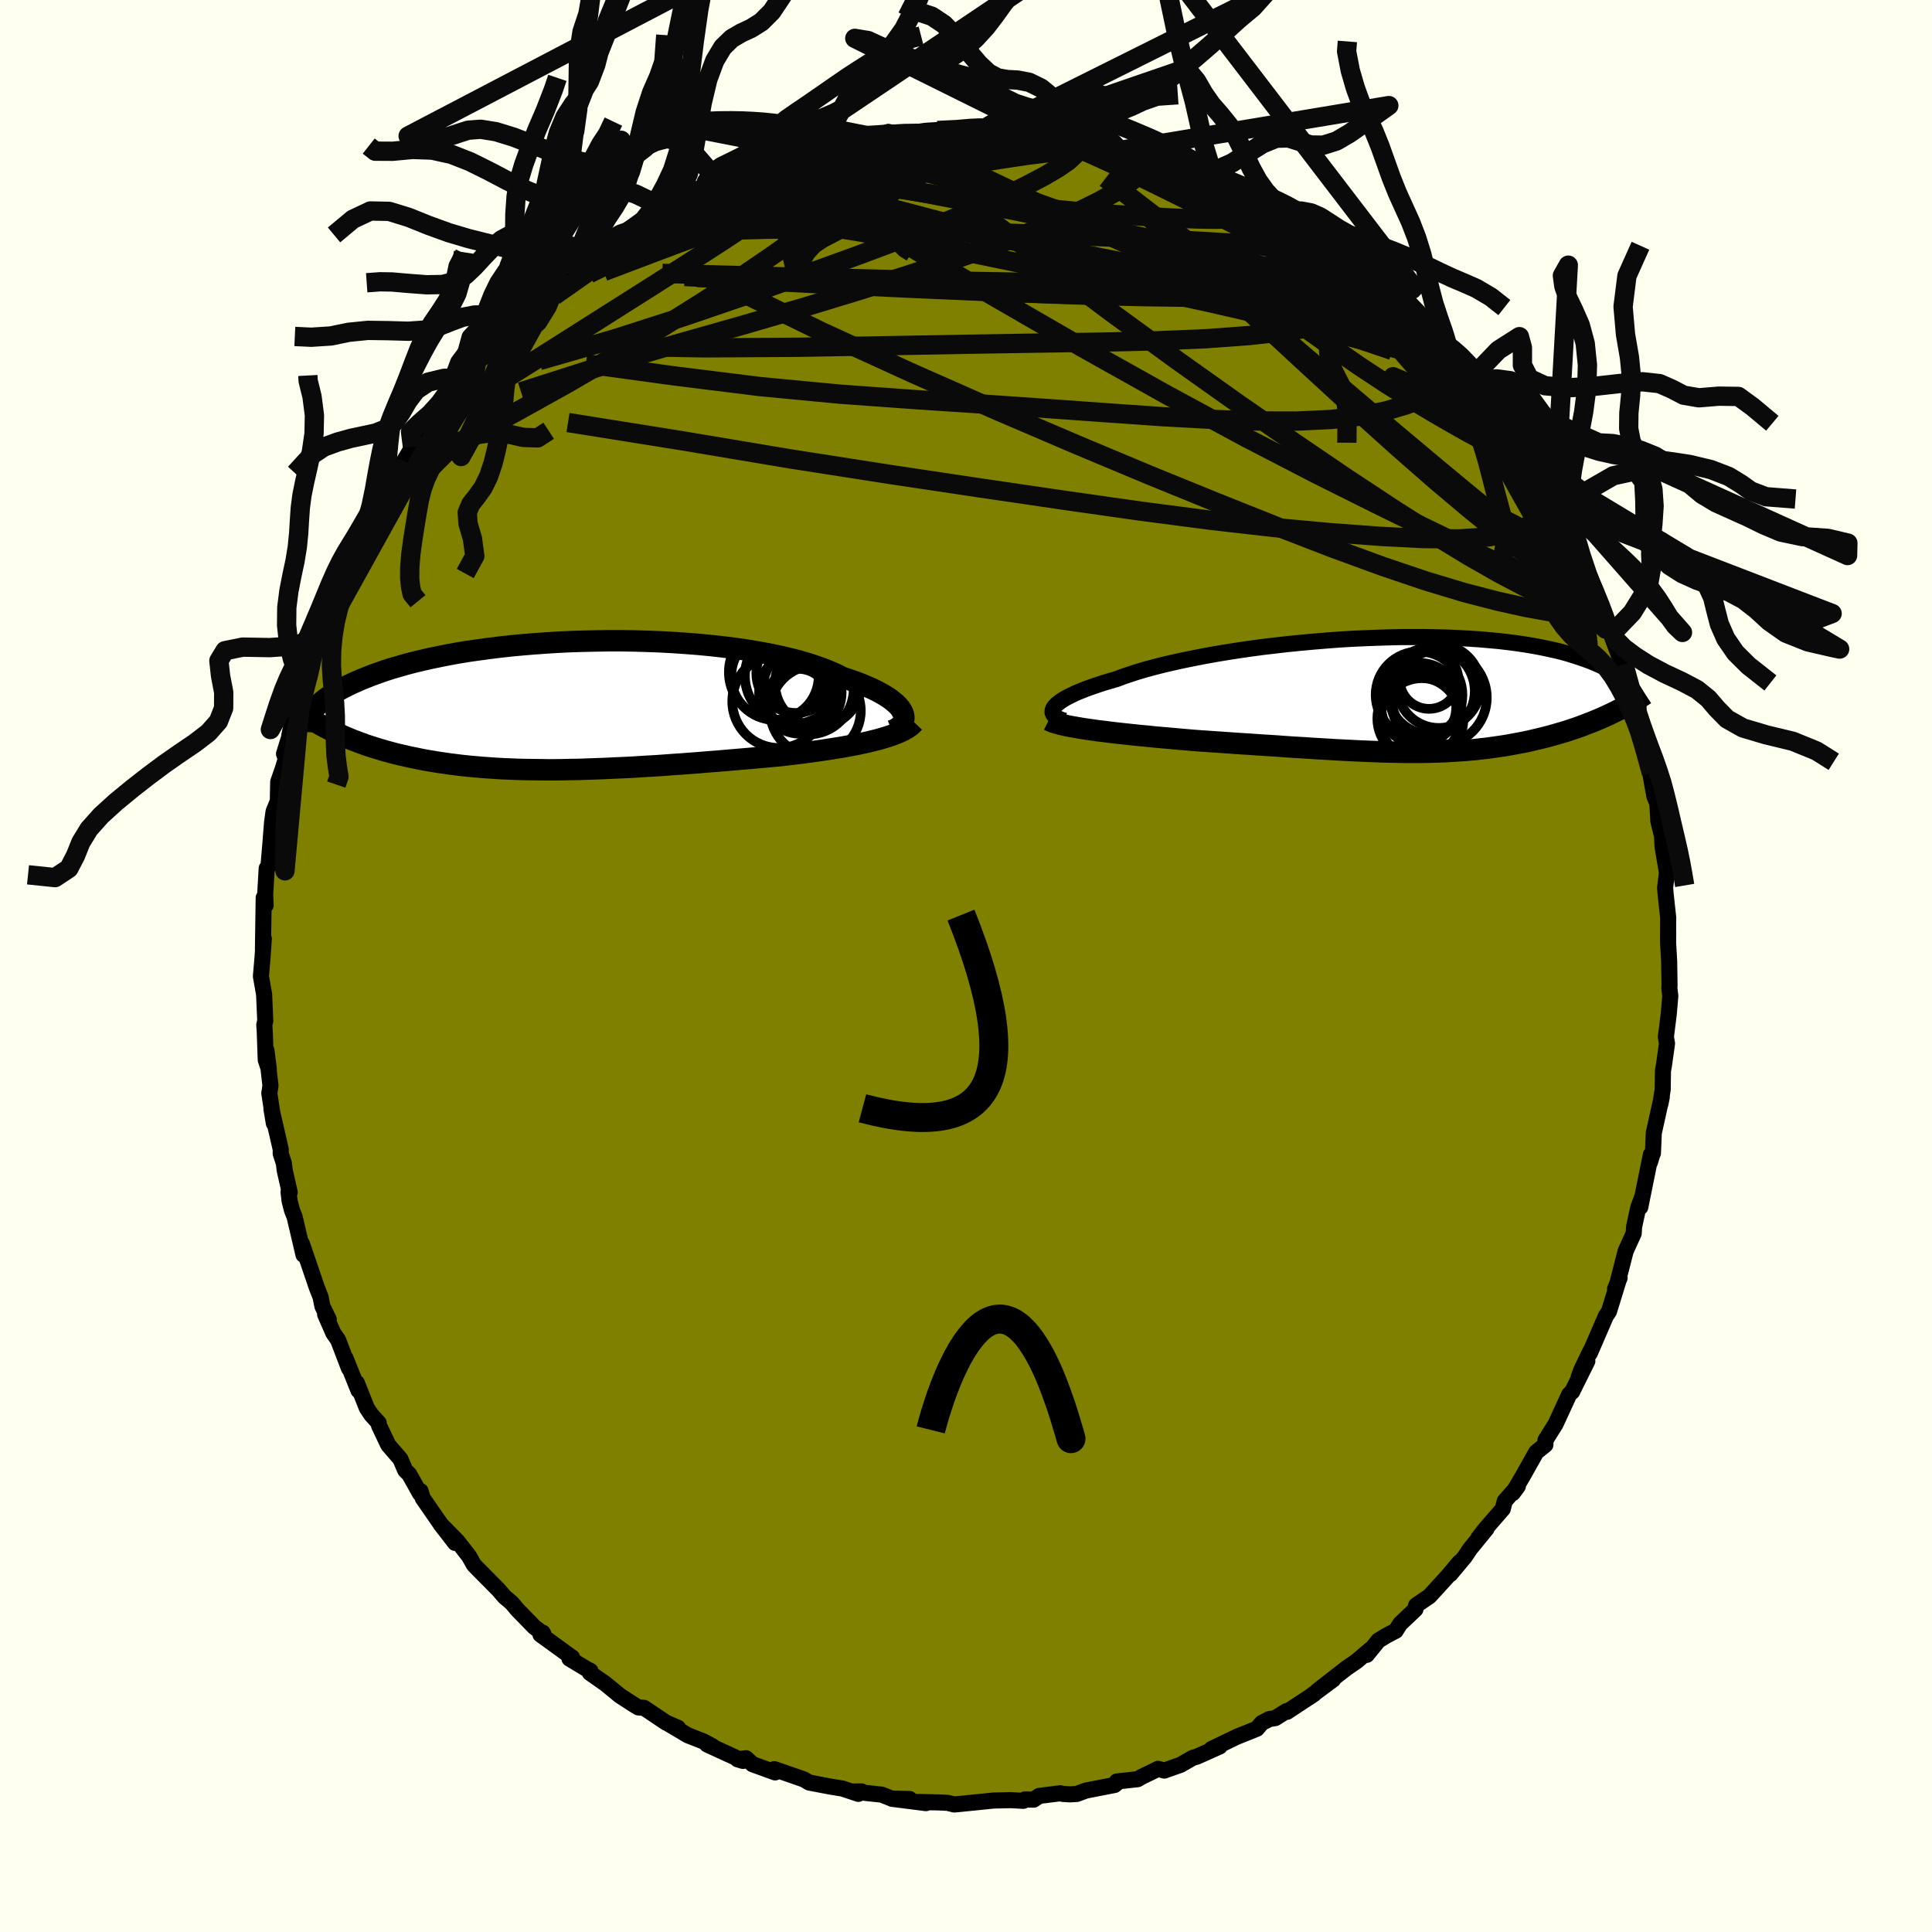 <svg viewBox="-100 -100 200 200" xmlns="http://www.w3.org/2000/svg" width="500" height="500" id="face-svg">
    <defs>
      <clipPath id="leftEyeClipPath">
        <polyline points="34.8,0.74 34.68,0.5 34.52,0.26 34.31,0.01 34.06,-0.23 33.76,-0.48 33.43,-0.74 33.04,-0.99 32.62,-1.24 32.16,-1.49 31.65,-1.74 31.1,-1.98 30.52,-2.23 29.89,-2.47 29.23,-2.7 28.53,-2.93 27.91,-3.25 27.22,-3.55 26.47,-3.85 25.66,-4.14 24.8,-4.41 23.87,-4.68 22.9,-4.92 21.87,-5.16 20.8,-5.38 19.68,-5.58 18.53,-5.77 17.34,-5.94 16.11,-6.09 14.86,-6.23 13.59,-6.35 12.3,-6.45 10.99,-6.54 9.67,-6.61 8.34,-6.66 7.01,-6.7 5.67,-6.72 4.34,-6.72 3.02,-6.7 1.71,-6.67 0.41,-6.63 -0.87,-6.57 -2.14,-6.49 -3.38,-6.4 -4.59,-6.3 -5.78,-6.19 -6.94,-6.06 -8.07,-5.92 -9.17,-5.77 -10.23,-5.62 -11.26,-5.45 -12.25,-5.27 -13.2,-5.08 -14.12,-4.89 -14.99,-4.69 -15.83,-4.49 -16.63,-4.28 -17.39,-4.06 -18.12,-3.85 -18.81,-3.63 -19.46,-3.4 -20.08,-3.18 -20.66,-2.95 -21.22,-2.73 -21.74,-2.5 -22.24,-2.28 -22.71,-2.05 -23.15,-1.83 -23.57,-1.6 -23.96,-1.38 -24.32,-1.16 -24.66,-0.93 -24.97,-0.71 -25.25,-0.49 -25.52,-0.27 -25.76,-0.05 -25.98,0.16 -26.19,0.37 -26.37,0.58 -26.53,0.79 -23.88,2.8 -23.47,2.99 -23.05,3.18 -22.62,3.36 -22.19,3.54 -21.74,3.71 -21.28,3.88 -20.82,4.05 -20.34,4.21 -19.86,4.36 -19.37,4.51 -18.87,4.66 -18.36,4.8 -17.84,4.94 -17.31,5.07 -16.77,5.19 -16.22,5.32 -15.66,5.43 -15.09,5.55 -14.5,5.66 -13.91,5.76 -13.3,5.86 -12.68,5.95 -12.05,6.04 -11.41,6.12 -10.75,6.2 -10.09,6.27 -9.41,6.33 -8.72,6.39 -8.02,6.44 -7.31,6.49 -6.58,6.53 -5.85,6.56 -5.1,6.59 -4.35,6.61 -3.58,6.62 -2.8,6.63 -2.02,6.64 -1.22,6.64 -0.41,6.63 0.41,6.61 1.24,6.6 2.08,6.57 2.93,6.54 3.78,6.51 4.65,6.47 5.52,6.43 6.4,6.39 7.29,6.34 8.19,6.28 9.09,6.23 10,6.17 10.92,6.1 11.84,6.04 12.76,5.97 13.69,5.9 14.62,5.82 15.56,5.75 16.49,5.67 17.42,5.59 18.36,5.51 19.29,5.43 20.22,5.35 21.14,5.26 22.06,5.18 22.82,5.09 23.58,5 24.33,4.91 25.07,4.81 25.8,4.71 26.51,4.61 27.22,4.5 27.91,4.39 28.59,4.28 29.24,4.16 29.89,4.04 30.51,3.91 31.11,3.78 31.69,3.64 32.24,3.5" />
      </clipPath>
      <clipPath id="rightEyeClipPath">
        <polyline points="-35.71,1.33 -35.58,1.16 -35.4,0.97 -35.17,0.79 -34.91,0.6 -34.59,0.4 -34.24,0.21 -33.84,0.01 -33.4,-0.2 -32.91,-0.4 -32.39,-0.61 -31.83,-0.81 -31.22,-1.02 -30.58,-1.23 -29.91,-1.43 -29.19,-1.64 -28.54,-1.89 -27.82,-2.13 -27.05,-2.38 -26.21,-2.63 -25.32,-2.87 -24.38,-3.11 -23.39,-3.34 -22.35,-3.57 -21.26,-3.79 -20.14,-4.01 -18.98,-4.22 -17.78,-4.42 -16.56,-4.61 -15.31,-4.79 -14.04,-4.96 -12.76,-5.11 -11.46,-5.26 -10.15,-5.39 -8.83,-5.51 -7.51,-5.62 -6.2,-5.72 -4.89,-5.8 -3.59,-5.86 -2.3,-5.91 -1.02,-5.95 0.23,-5.98 1.47,-5.98 2.68,-5.98 3.87,-5.96 5.03,-5.93 6.16,-5.88 7.26,-5.82 8.32,-5.75 9.35,-5.66 10.34,-5.57 11.29,-5.46 12.21,-5.34 13.09,-5.21 13.93,-5.07 14.73,-4.92 15.5,-4.76 16.22,-4.6 16.91,-4.43 17.56,-4.25 18.17,-4.06 18.75,-3.87 19.3,-3.68 19.82,-3.49 20.31,-3.29 20.76,-3.09 21.2,-2.89 21.6,-2.69 21.97,-2.48 22.32,-2.27 22.64,-2.06 22.94,-1.85 23.21,-1.63 23.45,-1.42 23.68,-1.21 23.88,-0.99 24.05,-0.78 24.21,-0.56 24.35,-0.35 24.47,-0.14 21.8,2.03 21.39,2.22 20.97,2.41 20.54,2.59 20.11,2.77 19.67,2.94 19.23,3.11 18.78,3.28 18.33,3.44 17.87,3.59 17.4,3.75 16.93,3.89 16.45,4.03 15.97,4.17 15.49,4.3 14.99,4.43 14.49,4.55 13.98,4.67 13.47,4.79 12.95,4.9 12.42,5 11.88,5.1 11.34,5.2 10.79,5.29 10.23,5.37 9.67,5.45 9.1,5.53 8.52,5.59 7.94,5.66 7.35,5.71 6.76,5.76 6.15,5.8 5.54,5.84 4.92,5.88 4.3,5.9 3.66,5.92 3.02,5.94 2.36,5.95 1.7,5.95 1.02,5.95 0.34,5.95 -0.36,5.93 -1.07,5.92 -1.8,5.9 -2.53,5.87 -3.28,5.84 -4.05,5.81 -4.83,5.77 -5.62,5.73 -6.44,5.69 -7.26,5.64 -8.11,5.59 -8.96,5.54 -9.84,5.48 -10.73,5.43 -11.64,5.37 -12.57,5.3 -13.51,5.24 -14.47,5.18 -15.44,5.11 -16.43,5.05 -17.43,4.98 -18.44,4.91 -19.46,4.84 -20.49,4.77 -21.29,4.71 -22.09,4.64 -22.89,4.57 -23.68,4.5 -24.47,4.43 -25.26,4.36 -26.03,4.28 -26.8,4.21 -27.56,4.13 -28.3,4.05 -29.03,3.97 -29.74,3.89 -30.43,3.8 -31.1,3.72 -31.75,3.63" />
      </clipPath>
      <filter id="fuzzy">
        <feTurbulence id="turbulence" baseFrequency="0.05" numOctaves="3" type="noise" result="noise" />
        <feDisplacementMap in="SourceGraphic" in2="noise" scale="2" />
      </filter>
      <linearGradient id="rainbowGradient" x1="0%" y1="0%" x2="100%" y2="0%">
        <stop offset="0%" style="stop-color: [object Object]; stop-opacity: 1" />
        <stop offset="50%" style="stop-color: [object Object]; stop-opacity: 1" />
        <stop offset="100%" style="stop-color: [object Object]; stop-opacity: 1" />
      </linearGradient>
    </defs>
    <rect x="-100" y="-100" width="100%" height="100%" fill="rgb(255, 255, 240)" />
    <polyline id="faceContour" points="72.79,-0.5 72.83,1.95 72.81,2.3 72.91,3.09 72.75,4.96 72.45,7.35 72.57,8.01 72.26,10.22 72.15,10.84 72.12,12.79 71.89,14.26 72.03,13.54 71.2,17.28 71.11,19.38 71.09,19.36 70.8,20.32 70.9,19.53 69.8,24.97 70.01,23.9 69.6,24.98 69.16,27 69.12,27.68 68.29,29.5 67.49,32.62 67.66,32.29 67.19,33.43 67.56,32.52 66.56,35.76 66.24,36.24 64.58,40.08 64.64,39.86 63.71,41.79 63.42,42.56 64.32,40.9 62.84,43.88 62.76,44.06 62.45,44.34 61.03,47.42 59.99,49.08 59.98,49.56 59.03,50.33 57.66,52.77 56.6,54.57 57.13,53.85 55.77,55.39 55.57,56.2 53.78,58.26 53.04,59.21 53.88,58.26 52.19,60.33 51.62,61.18 50.13,62.96 51.06,61.75 49.93,63.1 47.98,65.24 46.6,66.18 46.53,66.59 44.94,68.1 44.48,68.82 43.56,69.3 42.69,69.83 41.49,71.31 41.86,70.75 40.45,71.96 39.41,72.67 36.37,75.04 38.01,73.86 35.49,75.73 36.02,75.37 33.23,77.21 33.16,77.14 32.01,77.86 31.39,77.96 30.62,78.36 30.11,78.96 28.04,79.79 25.41,81.06 26.27,80.79 23.9,81.85 23.47,81.97 22.22,82.69 20.53,83.29 19.89,83.11 18.16,83.95 17.77,84.18 15.61,84.42 15.84,84.39 15.38,84.78 12.41,85.36 11.47,85.71 10.76,85.75 10.07,85.71 9.75,85.64 7.58,85.91 7,86.3 6.08,86.28 5.94,86.42 4.61,86.35 2.85,86.39 1.11,86.57 -1.22,86.8 -1.9,86.63 -2.74,86.59 -4.82,86.54 -4.14,86.66 -7.67,86.21 -5.84,86.23 -7.69,86.19 -8.73,85.78 -11.75,85.46 -10.8,85.45 -11.14,85.7 -12.79,85.15 -14.03,84.95 -16.23,84.53 -16.79,84.2 -18.86,83.48 -19.85,83.14 -19.76,83.48 -22.1,82.63 -22.77,82.01 -23.65,82.12 -23.09,82.29 -26.8,80.59 -26.21,80.79 -27.18,80.27 -28.79,79.64 -30.81,78.44 -29.82,78.86 -31.06,78.32 -33.32,76.8 -33.92,76.75 -34.4,76.46 -35.82,75.54 -37.33,74.3 -38.93,73.18 -38.88,72.97 -39.29,72.76 -41.05,71.7 -40.77,71.59 -44.05,69.21 -43.82,69.01 -43.74,69.15 -44.69,68.43 -46.45,66.62 -47.04,65.92 -47.77,65.3 -48.41,64.56 -50.88,62.06 -50.96,61.96 -51.43,61.12 -52.64,59.56 -54.4,57.77 -52.89,59.72 -54.46,57.66 -56.24,55.09 -56.46,54.36 -56.52,54.61 -57.64,52.61 -58.05,52.21 -58.55,51.04 -59.81,49.58 -60.76,47.58 -60.79,47.31 -61.56,46.46 -62.03,45.75 -63.06,43.15 -62.89,43.94 -64.24,40.58 -63.88,41.64 -65,38.71 -65.49,38.01 -66.34,36.07 -65.97,36.58 -66.63,35.21 -66.81,34.28 -67.2,33.29 -68.75,28.74 -68.58,29.9 -69.5,25.98 -69.78,25.26 -70.02,24.33 -70.13,23.39 -70.01,23.43 -70.53,21.13 -70.61,20.44 -70.94,19.41 -70.94,18.97 -71.9,14.8 -71.65,16.28 -72.12,13.16 -72,12.4 -72.42,8.73 -72.17,10.69 -72.49,9.72 -72.59,6.84 -72.64,6.1 -72.54,5.68 -72.66,2.93 -72.99,1.07 -72.82,-0.92 -72.8,-1.23 -72.69,-2.82 -72.78,-1.74 -72.7,-7.07 -72.5,-6.29 -72.55,-7.38 -72.39,-10.11 -72.29,-10.2 -72.19,-10.54 -72,-12.76 -71.84,-14.83 -71.68,-15.99 -71.24,-17.06 -71.2,-19.06 -70.74,-20.38 -70.41,-21.45 -70.6,-21.96 -70.05,-23.73 -70.06,-23.81 -69.33,-27.35 -68.84,-28.09 -68.44,-30.4 -68.51,-29.99 -68.25,-29.82 -67.77,-31.83 -67.17,-34.14 -66.37,-35.93 -65.67,-37.81 -65.23,-38.65 -65.17,-38.62 -63.52,-42.28 -63.6,-42.03 -62.76,-44.09 -63.16,-42.95 -62.98,-43.96 -62.03,-45.56 -60.06,-49 -60.88,-47.71 -59.26,-50.69 -58.68,-51.44 -58.16,-52.11 -58.21,-52.22 -57.3,-53.75 -56.95,-54.11 -55.6,-56.09 -55.04,-56.65 -54.45,-57.61 -52.78,-60.18 -51.61,-61.37 -52.21,-60.4 -50.69,-62.4 -49.47,-63.47 -48.27,-64.52 -47.75,-65.55 -48.27,-65.03 -46.74,-66.38 -45.54,-67.74 -44.08,-69.17 -42.53,-70.3 -43.68,-69.24 -41.74,-71.1 -41,-71.62 -41.19,-71.67 -38.66,-73.4 -39.23,-73.04 -37.01,-74.58 -35.04,-76.03 -34.98,-76.03 -34.31,-76.51 -33.21,-77.03 -32.48,-77.77 -30.72,-78.52 -30.77,-78.67 -29.21,-79.58 -26.59,-80.69 -27.59,-80.51 -26.15,-81.09 -25.19,-81.45 -22.77,-82.19 -22.29,-82.7 -21.4,-82.84 -20.38,-83.17 -19.21,-83.71 -19.49,-83.4 -17.31,-84.09 -17.04,-84.54 -15.35,-84.54 -13.84,-85.04 -12.76,-85.33 -10.3,-85.97 -8.75,-85.96 -8.03,-86.35 -7.23,-86.13 -6.55,-86.21 -5.66,-86.25 -4.17,-86.46 -2.2,-86.58 -2.96,-86.49 -0.25,-86.53 0.77,-86.84 2.23,-86.89 2.94,-86.86 3.48,-86.69 2.7,-86.55 5.27,-86.47 7.47,-86.24 8.1,-86.31 9.96,-85.74 11.09,-85.69 11.46,-85.56 11.88,-85.36 14.99,-84.76 14.97,-84.74 15.92,-84.43 17.21,-84.44 17.56,-84.36 20.29,-83.42 20.48,-83.4 21.96,-82.64 22.48,-82.28 23.33,-81.97 24.76,-81.75 25.04,-81.33 28.44,-80.03 27.07,-80.43 30.02,-78.99 29.05,-79.75 32.12,-77.87 31.81,-77.91 32.85,-77.66 35.42,-75.65 34.59,-76.57 35.32,-75.98 36.75,-74.78 38.73,-73.53 38.89,-73.33 39.2,-73.29 40.62,-72.14 42.33,-70.64 42.17,-70.65 43.59,-69.53 46.05,-67.03 45.15,-68.39 47.78,-65.65 46.75,-66.66 48.3,-64.97 49.74,-63.27 50.81,-62.15 49.79,-63.09 52.1,-60.63 51.93,-60.72 52.59,-60 53.31,-59.25 54.32,-58.01 54.82,-57.46 55.05,-56.99 57.91,-53.02 58.16,-51.94 59.19,-50.7 59.16,-50.43 59.36,-50.72 60.86,-47.58 61.6,-46.33 60.95,-47.64 61.77,-46.19 62.24,-44.87 63.45,-42.71 64.38,-40.23 64.98,-38.88 64.16,-40.82 65.35,-38.25 65.83,-37.06 66.69,-34.44 66.91,-34.45 66.87,-34.08 67.65,-32 67.88,-31.6 68.1,-31.22 69.41,-26.12 68.98,-28.07 69.84,-24.58 69.79,-25.32 70.04,-23.74 70.51,-21.64 70.95,-19.97 70.68,-20.81 71.26,-17.57 71.57,-16.84 71.67,-15.01 72.05,-13.47 72.11,-12.34 72.57,-9.62 72.58,-9.78 72.37,-8.11 72.43,-7.4 72.69,-5.02 72.68,-2.94 72.69,-3.51 72.68,-2.42 72.79,-0.5 72.83,1.95" fill="rgb(128, 128, 0)" stroke="black" stroke-width="1.667" stroke-linejoin="round" filter="url(#fuzzy)" />
    <g transform="translate(44.8 -28.07)">
      <polyline id="rightCountour" points="-35.71,1.33 -35.58,1.16 -35.4,0.97 -35.17,0.79 -34.91,0.6 -34.59,0.4 -34.24,0.21 -33.84,0.01 -33.4,-0.2 -32.91,-0.4 -32.39,-0.61 -31.83,-0.81 -31.22,-1.02 -30.58,-1.23 -29.91,-1.43 -29.19,-1.64 -28.54,-1.89 -27.82,-2.13 -27.05,-2.38 -26.21,-2.63 -25.32,-2.87 -24.38,-3.11 -23.39,-3.34 -22.35,-3.57 -21.26,-3.79 -20.14,-4.01 -18.98,-4.22 -17.78,-4.42 -16.56,-4.61 -15.31,-4.79 -14.04,-4.96 -12.76,-5.11 -11.46,-5.26 -10.15,-5.39 -8.83,-5.51 -7.51,-5.62 -6.2,-5.72 -4.89,-5.8 -3.59,-5.86 -2.3,-5.91 -1.02,-5.95 0.23,-5.98 1.47,-5.98 2.68,-5.98 3.87,-5.96 5.03,-5.93 6.16,-5.88 7.26,-5.82 8.32,-5.75 9.35,-5.66 10.34,-5.57 11.29,-5.46 12.21,-5.34 13.09,-5.21 13.93,-5.07 14.73,-4.92 15.5,-4.76 16.22,-4.6 16.91,-4.43 17.56,-4.25 18.17,-4.06 18.75,-3.87 19.3,-3.68 19.82,-3.49 20.31,-3.29 20.76,-3.09 21.2,-2.89 21.6,-2.69 21.97,-2.48 22.32,-2.27 22.64,-2.06 22.94,-1.85 23.21,-1.63 23.45,-1.42 23.68,-1.21 23.88,-0.99 24.05,-0.78 24.21,-0.56 24.35,-0.35 24.47,-0.14 21.8,2.03 21.39,2.22 20.97,2.41 20.54,2.59 20.11,2.77 19.67,2.94 19.23,3.11 18.78,3.28 18.33,3.44 17.87,3.59 17.4,3.75 16.93,3.89 16.45,4.03 15.97,4.17 15.49,4.3 14.99,4.43 14.49,4.55 13.98,4.67 13.47,4.79 12.95,4.9 12.42,5 11.88,5.1 11.34,5.2 10.79,5.29 10.23,5.37 9.67,5.45 9.1,5.53 8.52,5.59 7.94,5.66 7.35,5.71 6.76,5.76 6.15,5.8 5.54,5.84 4.92,5.88 4.3,5.9 3.66,5.92 3.02,5.94 2.36,5.95 1.7,5.95 1.02,5.95 0.34,5.95 -0.36,5.93 -1.07,5.92 -1.8,5.9 -2.53,5.87 -3.28,5.84 -4.05,5.81 -4.83,5.77 -5.62,5.73 -6.44,5.69 -7.26,5.64 -8.11,5.59 -8.96,5.54 -9.84,5.48 -10.73,5.43 -11.64,5.37 -12.57,5.3 -13.51,5.24 -14.47,5.18 -15.44,5.11 -16.43,5.05 -17.43,4.98 -18.44,4.91 -19.46,4.84 -20.49,4.77 -21.29,4.71 -22.09,4.64 -22.89,4.57 -23.68,4.5 -24.47,4.43 -25.26,4.36 -26.03,4.28 -26.8,4.21 -27.56,4.13 -28.3,4.05 -29.03,3.97 -29.74,3.89 -30.43,3.8 -31.1,3.72 -31.75,3.63" fill="white" stroke="white" stroke-width="0" stroke-linejoin="round" filter="url(#fuzzy)" />
    </g>
    <g transform="translate(-41.34 -26.95)">
      <polyline id="leftCountour" points="34.8,0.74 34.68,0.5 34.52,0.26 34.31,0.01 34.06,-0.23 33.76,-0.48 33.43,-0.74 33.04,-0.99 32.62,-1.24 32.16,-1.49 31.65,-1.74 31.1,-1.98 30.52,-2.23 29.89,-2.47 29.23,-2.7 28.53,-2.93 27.91,-3.25 27.22,-3.55 26.47,-3.85 25.66,-4.14 24.8,-4.41 23.87,-4.68 22.9,-4.92 21.87,-5.16 20.8,-5.38 19.68,-5.58 18.53,-5.77 17.34,-5.94 16.11,-6.09 14.86,-6.23 13.59,-6.35 12.3,-6.45 10.99,-6.54 9.67,-6.61 8.34,-6.66 7.01,-6.7 5.67,-6.72 4.34,-6.72 3.02,-6.7 1.71,-6.67 0.41,-6.63 -0.87,-6.57 -2.14,-6.49 -3.38,-6.4 -4.59,-6.3 -5.78,-6.19 -6.94,-6.06 -8.07,-5.92 -9.17,-5.77 -10.23,-5.62 -11.26,-5.45 -12.25,-5.27 -13.2,-5.08 -14.12,-4.89 -14.99,-4.69 -15.83,-4.49 -16.63,-4.28 -17.39,-4.06 -18.12,-3.85 -18.81,-3.63 -19.46,-3.4 -20.08,-3.18 -20.66,-2.95 -21.22,-2.73 -21.74,-2.5 -22.24,-2.28 -22.71,-2.05 -23.15,-1.83 -23.57,-1.6 -23.96,-1.38 -24.32,-1.16 -24.66,-0.93 -24.97,-0.71 -25.25,-0.49 -25.52,-0.27 -25.76,-0.05 -25.98,0.16 -26.19,0.37 -26.37,0.58 -26.53,0.79 -23.88,2.8 -23.47,2.99 -23.05,3.18 -22.62,3.36 -22.19,3.54 -21.74,3.71 -21.28,3.88 -20.82,4.05 -20.34,4.21 -19.86,4.36 -19.37,4.51 -18.87,4.66 -18.36,4.8 -17.84,4.94 -17.31,5.07 -16.77,5.19 -16.22,5.32 -15.66,5.43 -15.09,5.55 -14.5,5.66 -13.91,5.76 -13.3,5.86 -12.68,5.95 -12.05,6.04 -11.41,6.12 -10.75,6.2 -10.09,6.27 -9.41,6.33 -8.72,6.39 -8.02,6.44 -7.31,6.49 -6.58,6.53 -5.85,6.56 -5.1,6.59 -4.35,6.61 -3.58,6.62 -2.8,6.63 -2.02,6.64 -1.22,6.64 -0.41,6.63 0.41,6.61 1.24,6.6 2.08,6.57 2.93,6.54 3.78,6.51 4.65,6.47 5.52,6.43 6.4,6.39 7.29,6.34 8.19,6.28 9.09,6.23 10,6.17 10.92,6.1 11.84,6.04 12.76,5.97 13.69,5.9 14.62,5.82 15.56,5.75 16.49,5.67 17.42,5.59 18.36,5.51 19.29,5.43 20.22,5.35 21.14,5.26 22.06,5.18 22.82,5.09 23.58,5 24.33,4.91 25.07,4.81 25.8,4.71 26.51,4.61 27.22,4.5 27.91,4.39 28.59,4.28 29.24,4.16 29.89,4.04 30.51,3.91 31.11,3.78 31.69,3.64 32.24,3.5" fill="white" stroke="white" stroke-width="0" stroke-linejoin="round" filter="url(#fuzzy)" />
    </g>
    <g transform="translate(44.8 -28.07)">
      <polyline id="rightUpper" points="-34.58,2.68 -34.89,2.59 -35.16,2.48 -35.38,2.37 -35.56,2.24 -35.7,2.11 -35.79,1.97 -35.84,1.82 -35.84,1.66 -35.8,1.5 -35.71,1.33 -35.58,1.16 -35.4,0.97 -35.17,0.79 -34.91,0.6 -34.59,0.4 -34.24,0.21 -33.84,0.01 -33.4,-0.2 -32.91,-0.4 -32.39,-0.61 -31.83,-0.81 -31.22,-1.02 -30.58,-1.23 -29.91,-1.43 -29.19,-1.64 -28.54,-1.89 -27.82,-2.13 -27.05,-2.38 -26.21,-2.63 -25.32,-2.87 -24.38,-3.11 -23.39,-3.34 -22.35,-3.57 -21.26,-3.79 -20.14,-4.01 -18.98,-4.22 -17.78,-4.42 -16.56,-4.61 -15.31,-4.79 -14.04,-4.96 -12.76,-5.11 -11.46,-5.26 -10.15,-5.39 -8.83,-5.51 -7.51,-5.62 -6.2,-5.72 -4.89,-5.8 -3.59,-5.86 -2.3,-5.91 -1.02,-5.95 0.23,-5.98 1.47,-5.98 2.68,-5.98 3.87,-5.96 5.03,-5.93 6.16,-5.88 7.26,-5.82 8.32,-5.75 9.35,-5.66 10.34,-5.57 11.29,-5.46 12.21,-5.34 13.09,-5.21 13.93,-5.07 14.73,-4.92 15.5,-4.76 16.22,-4.6 16.91,-4.43 17.56,-4.25 18.17,-4.06 18.75,-3.87 19.3,-3.68 19.82,-3.49 20.31,-3.29 20.76,-3.09 21.2,-2.89 21.6,-2.69 21.97,-2.48 22.32,-2.27 22.64,-2.06 22.94,-1.85 23.21,-1.63 23.45,-1.42 23.68,-1.21 23.88,-0.99 24.05,-0.78 24.21,-0.56 24.35,-0.35 24.47,-0.14 24.57,0.07 24.65,0.28 24.71,0.49 24.76,0.69 24.79,0.9 24.81,1.1 24.82,1.29 24.81,1.49 24.78,1.68 24.75,1.87" fill="none" stroke="black" stroke-width="1.667" stroke-linejoin="round" filter="url(#fuzzy)" />
      <polyline id="rightLower" points="-36.23,2.62 -35.99,2.74 -35.7,2.85 -35.36,2.95 -34.96,3.06 -34.52,3.16 -34.04,3.26 -33.52,3.35 -32.96,3.45 -32.37,3.54 -31.75,3.63 -31.1,3.72 -30.43,3.8 -29.74,3.89 -29.03,3.97 -28.3,4.05 -27.56,4.13 -26.8,4.21 -26.03,4.28 -25.26,4.36 -24.47,4.43 -23.68,4.5 -22.89,4.57 -22.09,4.64 -21.29,4.71 -20.49,4.77 -19.46,4.84 -18.44,4.91 -17.43,4.98 -16.43,5.05 -15.44,5.11 -14.47,5.18 -13.51,5.24 -12.57,5.3 -11.64,5.37 -10.73,5.43 -9.84,5.48 -8.96,5.54 -8.11,5.59 -7.26,5.64 -6.44,5.69 -5.62,5.73 -4.83,5.77 -4.05,5.81 -3.28,5.84 -2.53,5.87 -1.8,5.9 -1.07,5.92 -0.36,5.93 0.34,5.95 1.02,5.95 1.7,5.95 2.36,5.95 3.02,5.94 3.66,5.92 4.3,5.9 4.92,5.88 5.54,5.84 6.15,5.8 6.76,5.76 7.35,5.71 7.94,5.66 8.52,5.59 9.1,5.53 9.67,5.45 10.23,5.37 10.79,5.29 11.34,5.2 11.88,5.1 12.42,5 12.95,4.9 13.47,4.79 13.98,4.67 14.49,4.55 14.99,4.43 15.49,4.3 15.97,4.17 16.45,4.03 16.93,3.89 17.4,3.75 17.87,3.59 18.33,3.44 18.78,3.28 19.23,3.11 19.67,2.94 20.11,2.77 20.54,2.59 20.97,2.41 21.39,2.22 21.8,2.03 22.2,1.84 22.6,1.64 22.99,1.44 23.37,1.23 23.75,1.02 24.12,0.81 24.48,0.59 24.83,0.38 25.18,0.15 25.52,-0.07" fill="none" stroke="black" stroke-width="2.222" stroke-linejoin="round" filter="url(#fuzzy)" />
      <circle r="4.276" cx="2.059" cy="2.453" stroke="black" fill="none" stroke-width="1.0" filter="url(#fuzzy)" clip-path="url(#rightEyeClipPath)" /><circle r="4.49" cx="2.099" cy="0.003" stroke="black" fill="none" stroke-width="1.0" filter="url(#fuzzy)" clip-path="url(#rightEyeClipPath)" /><circle r="3.876" cx="2.074" cy="1.268" stroke="black" fill="none" stroke-width="1.0" filter="url(#fuzzy)" clip-path="url(#rightEyeClipPath)" /><circle r="3.62" cx="2.869" cy="0.908" stroke="black" fill="none" stroke-width="1.0" filter="url(#fuzzy)" clip-path="url(#rightEyeClipPath)" /><circle r="3.032" cx="3.129" cy="-1.582" stroke="black" fill="none" stroke-width="1.0" filter="url(#fuzzy)" clip-path="url(#rightEyeClipPath)" /><circle r="4.316" cx="4.139" cy="-0.887" stroke="black" fill="none" stroke-width="1.0" filter="url(#fuzzy)" clip-path="url(#rightEyeClipPath)" /><circle r="4.514" cx="3.354" cy="-0.387" stroke="black" fill="none" stroke-width="1.0" filter="url(#fuzzy)" clip-path="url(#rightEyeClipPath)" /><circle r="4.158" cx="2.159" cy="0.858" stroke="black" fill="none" stroke-width="1.0" filter="url(#fuzzy)" clip-path="url(#rightEyeClipPath)" /><circle r="4.294" cx="2.389" cy="2.568" stroke="black" fill="none" stroke-width="1.0" filter="url(#fuzzy)" clip-path="url(#rightEyeClipPath)" /><circle r="4.92" cx="4.189" cy="0.283" stroke="black" fill="none" stroke-width="1.0" filter="url(#fuzzy)" clip-path="url(#rightEyeClipPath)" />
      </g>
    <g transform="translate(-41.34 -26.95)">
      <polyline id="leftUpper" points="33.66,2.59 33.96,2.47 34.21,2.33 34.43,2.17 34.61,2 34.75,1.81 34.85,1.62 34.9,1.41 34.91,1.19 34.88,0.97 34.8,0.74 34.68,0.5 34.52,0.26 34.31,0.01 34.06,-0.23 33.76,-0.48 33.43,-0.74 33.04,-0.99 32.62,-1.24 32.16,-1.49 31.65,-1.74 31.1,-1.98 30.52,-2.23 29.89,-2.47 29.23,-2.7 28.53,-2.93 27.91,-3.25 27.22,-3.55 26.47,-3.85 25.66,-4.14 24.8,-4.41 23.87,-4.68 22.9,-4.92 21.87,-5.16 20.8,-5.38 19.68,-5.58 18.53,-5.77 17.34,-5.94 16.11,-6.09 14.86,-6.23 13.59,-6.35 12.3,-6.45 10.99,-6.54 9.67,-6.61 8.34,-6.66 7.01,-6.7 5.67,-6.72 4.34,-6.72 3.02,-6.7 1.71,-6.67 0.41,-6.63 -0.87,-6.57 -2.14,-6.49 -3.38,-6.4 -4.59,-6.3 -5.78,-6.19 -6.94,-6.06 -8.07,-5.92 -9.17,-5.77 -10.23,-5.62 -11.26,-5.45 -12.25,-5.27 -13.2,-5.08 -14.12,-4.89 -14.99,-4.69 -15.83,-4.49 -16.63,-4.28 -17.39,-4.06 -18.12,-3.85 -18.81,-3.63 -19.46,-3.4 -20.08,-3.18 -20.66,-2.95 -21.22,-2.73 -21.74,-2.5 -22.24,-2.28 -22.71,-2.05 -23.15,-1.83 -23.57,-1.6 -23.96,-1.38 -24.32,-1.16 -24.66,-0.93 -24.97,-0.71 -25.25,-0.49 -25.52,-0.27 -25.76,-0.05 -25.98,0.16 -26.19,0.37 -26.37,0.58 -26.53,0.79 -26.67,1 -26.8,1.2 -26.91,1.4 -27.01,1.6 -27.09,1.79 -27.15,1.98 -27.2,2.17 -27.24,2.35 -27.27,2.53 -27.28,2.71" fill="none" stroke="black" stroke-width="2.222" stroke-linejoin="round" filter="url(#fuzzy)" />
      <polyline id="leftLower" points="35.98,1.72 35.78,1.93 35.54,2.14 35.26,2.33 34.93,2.52 34.57,2.7 34.17,2.87 33.73,3.04 33.26,3.2 32.76,3.35 32.24,3.5 31.69,3.64 31.11,3.78 30.51,3.91 29.89,4.04 29.24,4.16 28.59,4.28 27.91,4.39 27.22,4.5 26.51,4.61 25.8,4.71 25.07,4.81 24.33,4.91 23.58,5 22.82,5.09 22.06,5.18 21.14,5.26 20.22,5.35 19.29,5.43 18.36,5.51 17.42,5.59 16.49,5.67 15.56,5.75 14.62,5.82 13.69,5.9 12.76,5.97 11.84,6.04 10.92,6.1 10,6.17 9.09,6.23 8.19,6.28 7.29,6.34 6.4,6.39 5.52,6.43 4.65,6.47 3.78,6.51 2.93,6.54 2.08,6.57 1.24,6.6 0.41,6.61 -0.41,6.63 -1.22,6.64 -2.02,6.64 -2.8,6.63 -3.58,6.62 -4.35,6.61 -5.1,6.59 -5.85,6.56 -6.58,6.53 -7.31,6.49 -8.02,6.44 -8.72,6.39 -9.41,6.33 -10.09,6.27 -10.75,6.2 -11.41,6.12 -12.05,6.04 -12.68,5.95 -13.3,5.86 -13.91,5.76 -14.5,5.66 -15.09,5.55 -15.66,5.43 -16.22,5.32 -16.77,5.19 -17.31,5.07 -17.84,4.94 -18.36,4.8 -18.87,4.66 -19.37,4.51 -19.86,4.36 -20.34,4.21 -20.82,4.05 -21.28,3.88 -21.74,3.71 -22.19,3.54 -22.62,3.36 -23.05,3.18 -23.47,2.99 -23.88,2.8 -24.29,2.61 -24.68,2.41 -25.07,2.21 -25.44,2.01 -25.81,1.8 -26.17,1.59 -26.52,1.37 -26.86,1.15 -27.2,0.93 -27.52,0.71" fill="none" stroke="black" stroke-width="2.222" stroke-linejoin="round" filter="url(#fuzzy)" />
      <circle r="4.528" cx="21.564" cy="-3.055" stroke="black" fill="none" stroke-width="1.0" filter="url(#fuzzy)" clip-path="url(#leftEyeClipPath)" /><circle r="4.818" cx="21.964" cy="-0.44" stroke="black" fill="none" stroke-width="1.0" filter="url(#fuzzy)" clip-path="url(#leftEyeClipPath)" /><circle r="4.104" cx="23.739" cy="-3.345" stroke="black" fill="none" stroke-width="1.0" filter="url(#fuzzy)" clip-path="url(#leftEyeClipPath)" /><circle r="4.938" cx="21.734" cy="-3.465" stroke="black" fill="none" stroke-width="1.0" filter="url(#fuzzy)" clip-path="url(#leftEyeClipPath)" /><circle r="4.694" cx="25.754" cy="0.525" stroke="black" fill="none" stroke-width="1.0" filter="url(#fuzzy)" clip-path="url(#leftEyeClipPath)" /><circle r="4.7" cx="25.014" cy="-1.725" stroke="black" fill="none" stroke-width="1.0" filter="url(#fuzzy)" clip-path="url(#leftEyeClipPath)" /><circle r="4.462" cx="26.034" cy="-2.295" stroke="black" fill="none" stroke-width="1.0" filter="url(#fuzzy)" clip-path="url(#leftEyeClipPath)" /><circle r="4.984" cx="23.439" cy="-3.08" stroke="black" fill="none" stroke-width="1.0" filter="url(#fuzzy)" clip-path="url(#leftEyeClipPath)" /><circle r="4.272" cx="24.194" cy="-1.365" stroke="black" fill="none" stroke-width="1.0" filter="url(#fuzzy)" clip-path="url(#leftEyeClipPath)" /><circle r="3.228" cx="23.969" cy="-0.585" stroke="black" fill="none" stroke-width="1.0" filter="url(#fuzzy)" clip-path="url(#leftEyeClipPath)" />
    </g>
    <g id="hairs">
      <polyline points="60.86,-47.58 61.23,-47 61.47,-46.58 61.86,-45.79 62.37,-44.7 62.87,-43.58 63.27,-42.62 63.52,-41.95 63.61,-41.56 63.55,-41.41 63.36,-41.48 63.02,-41.78 62.53,-42.33 61.87,-43.16 61.04,-44.28 60.03,-45.69 58.82,-47.43 57.38,-49.54 55.66,-52.12 53.64,-55.24 51.33,-58.89 48.72,-63.06" fill="none" stroke="rgb(10, 10, 10)" stroke-width="2" stroke-linejoin="round" filter="url(#fuzzy)" /><polyline points="2.7,-86.55 4.93,-86.44 6.7,-86.29 8.12,-86.12 9.31,-85.93 10.3,-85.74 11.13,-85.57 11.83,-85.4 12.38,-85.25 12.78,-85.13 12.99,-85.03 13,-84.95 12.76,-84.87 12.24,-84.79 11.38,-84.72 10.16,-84.68 8.55,-84.68 6.57,-84.73 4.22,-84.85 1.52,-85.04 -1.51,-85.3 -4.93,-85.66" fill="none" stroke="rgb(10, 10, 10)" stroke-width="2" stroke-linejoin="round" filter="url(#fuzzy)" /><polyline points="-29.21,-79.58 -27.58,-80.26 -26.38,-80.64 -24.87,-80.99 -23.01,-81.36 -20.93,-81.71 -18.73,-82.03 -16.48,-82.3 -14.18,-82.53 -11.83,-82.74 -9.41,-82.93 -6.93,-83.13 -4.4,-83.32 -1.83,-83.52 0.75,-83.72 3.28,-83.92 5.69,-84.1 7.9,-84.28 9.82,-84.44 11.44,-84.57 12.79,-84.66 13.95,-84.68" fill="none" stroke="rgb(10, 10, 10)" stroke-width="2" stroke-linejoin="round" filter="url(#fuzzy)" /><polyline points="64.16,-40.82 64.94,-38.87 65.19,-37.59 64.97,-36.91 64.31,-36.74 63.25,-36.96 61.8,-37.47 59.98,-38.24 57.77,-39.29 55.13,-40.68 52.01,-42.46 48.37,-44.68 44.19,-47.35 39.46,-50.47 34.19,-54.05 28.35,-58.09 21.97,-62.62 15.05,-67.66 7.63,-73.24 -0.29,-79.37" fill="none" stroke="rgb(10, 10, 10)" stroke-width="2" stroke-linejoin="round" filter="url(#fuzzy)" /><polyline points="-17.31,-84.09 -16.68,-84.37 -15.73,-84.53 -14.78,-84.62 -14,-84.6 -13.52,-84.43 -13.44,-84.04 -13.83,-83.43 -14.67,-82.6 -15.93,-81.55 -17.59,-80.29 -19.66,-78.8 -22.17,-77.06 -25.18,-75.06 -28.71,-72.79 -32.8,-70.19 -37.52,-67.2 -42.96,-63.75 -49.05,-59.92" fill="none" stroke="rgb(10, 10, 10)" stroke-width="2" stroke-linejoin="round" filter="url(#fuzzy)" /><polyline points="64.16,-40.82 64.9,-38.85 65,-37.52 64.54,-36.75 63.57,-36.44 62.12,-36.46 60.21,-36.71 57.84,-37.14 54.97,-37.78 51.58,-38.66 47.63,-39.85 43.1,-41.38 37.99,-43.25 32.29,-45.45 25.97,-47.97 19.02,-50.8 11.45,-53.97 3.25,-57.48 -5.56,-61.37 -14.96,-65.67 -24.85,-70.5" fill="none" stroke="rgb(10, 10, 10)" stroke-width="2" stroke-linejoin="round" filter="url(#fuzzy)" /><polyline points="-17.31,-84.09 -16.44,-84.39 -14.74,-84.61 -12.58,-84.83 -10.12,-85.04 -7.5,-85.21 -4.87,-85.31 -2.32,-85.35 0.11,-85.35 2.43,-85.33 4.66,-85.3 6.79,-85.27 8.78,-85.23 10.54,-85.17 11.84,-85.16" fill="none" stroke="rgb(10, 10, 10)" stroke-width="2" stroke-linejoin="round" filter="url(#fuzzy)" /><polyline points="50.81,-62.15 50.61,-62.15 50.78,-61.55 50.69,-60.97 50.29,-60.44 49.58,-59.92 48.56,-59.35 47.23,-58.73 45.55,-58.08 43.46,-57.46 40.9,-56.94 37.83,-56.58 34.24,-56.41 30.14,-56.42 25.53,-56.58 20.43,-56.86 14.83,-57.25 8.7,-57.69 2.03,-58.15 -5.2,-58.63 -12.99,-59.19 -21.3,-59.98 -30.07,-61.07 -39.35,-62.34" fill="none" stroke="rgb(10, 10, 10)" stroke-width="2" stroke-linejoin="round" filter="url(#fuzzy)" /><polyline points="-39.23,-73.04 -37.17,-74.37 -35.34,-75.32 -33.56,-76 -31.63,-76.59 -29.44,-77.18 -26.99,-77.79 -24.3,-78.42 -21.43,-79.05 -18.42,-79.69 -15.31,-80.3 -12.14,-80.88 -8.93,-81.44 -5.7,-81.98 -2.5,-82.51 0.6,-83.03 3.57,-83.51 6.39,-83.93 9.13,-84.27 11.89,-84.55" fill="none" stroke="rgb(10, 10, 10)" stroke-width="2" stroke-linejoin="round" filter="url(#fuzzy)" /><polyline points="64.16,-40.82 65.06,-38.78 65.68,-37.25 66.09,-36.16 66.33,-35.46 66.42,-35.04 66.39,-34.85 66.22,-34.87 65.88,-35.18 65.34,-35.83 64.58,-36.89 63.58,-38.42 62.35,-40.42 60.88,-42.88 59.16,-45.84 57.18,-49.34 54.95,-53.41 52.54,-57.98" fill="none" stroke="rgb(10, 10, 10)" stroke-width="2" stroke-linejoin="round" filter="url(#fuzzy)" /><polyline points="-34.98,-76.03 -34.17,-76.53 -33.16,-77.14 -32.04,-77.79 -30.87,-78.45 -29.69,-79.11 -28.54,-79.72 -27.49,-80.27 -26.58,-80.73 -25.83,-81.09 -25.26,-81.35 -24.89,-81.49 -24.79,-81.5 -25,-81.34 -25.59,-81.01 -26.56,-80.49 -27.9,-79.78 -29.62,-78.88 -31.73,-77.79" fill="none" stroke="rgb(10, 10, 10)" stroke-width="2" stroke-linejoin="round" filter="url(#fuzzy)" /><polyline points="25.04,-81.33 27,-80.53 28,-80.06 28.8,-79.65 29.51,-79.27 30.07,-78.93 30.43,-78.67 30.52,-78.53 30.25,-78.54 29.6,-78.72 28.55,-79.06 27.08,-79.54 25.19,-80.2 22.76,-81.09 19.65,-82.28 15.77,-83.78" fill="none" stroke="rgb(10, 10, 10)" stroke-width="2" stroke-linejoin="round" filter="url(#fuzzy)" /><polyline points="29.05,-79.75 31.06,-78.47 32.37,-77.57 33.64,-76.66 34.92,-75.69 36.24,-74.64 37.61,-73.49 39.05,-72.26 40.51,-70.99 41.97,-69.7 43.4,-68.44 44.76,-67.22 46.04,-66.09 47.22,-65.07 48.25,-64.19 49.13,-63.45 49.85,-62.86 50.38,-62.41 50.73,-62.1 50.9,-61.94 50.86,-61.98 50.65,-62.23" fill="none" stroke="rgb(10, 10, 10)" stroke-width="2" stroke-linejoin="round" filter="url(#fuzzy)" /><polyline points="60.86,-47.58 60.98,-47.07 60.46,-46.84 59.59,-46.34 58.32,-45.63 56.53,-44.92 54.12,-44.42 51.04,-44.21 47.28,-44.25 42.84,-44.48 37.72,-44.86 31.92,-45.39 25.42,-46.13 18.2,-47.07 10.24,-48.2 1.52,-49.48 -7.97,-50.9 -18.22,-52.5 -29.25,-54.35 -41.2,-56.26" fill="none" stroke="rgb(10, 10, 10)" stroke-width="2" stroke-linejoin="round" filter="url(#fuzzy)" /><polyline points="63.45,-42.71 63.95,-41.12 63.77,-40.77 63.11,-41.01 62.07,-41.54 60.58,-42.4 58.55,-43.75 55.92,-45.72 52.64,-48.34 48.72,-51.59 44.12,-55.45 38.79,-59.96 32.7,-65.17 25.88,-71.19 18.35,-78.04" fill="none" stroke="rgb(10, 10, 10)" stroke-width="2" stroke-linejoin="round" filter="url(#fuzzy)" /><polyline points="-33.21,-77.03 -32.12,-77.64 -30.59,-78.06 -28.71,-78.35 -26.49,-78.51 -24,-78.54 -21.26,-78.44 -18.26,-78.21 -15.02,-77.9 -11.57,-77.51 -7.96,-77.07 -4.23,-76.56 -0.39,-75.97 3.56,-75.3 7.65,-74.55 11.88,-73.73 16.23,-72.86 20.71,-71.94 25.25,-70.99 29.79,-70.06 34.25,-69.19 38.55,-68.38 42.81,-67.46" fill="none" stroke="rgb(10, 10, 10)" stroke-width="2" stroke-linejoin="round" filter="url(#fuzzy)" /><polyline points="-26.15,-81.09 -24.56,-81.37 -22.16,-81.4 -19.27,-81.09 -15.86,-80.45 -11.91,-79.52 -7.42,-78.35 -2.41,-77.03 3.08,-75.6 9.03,-74.07 15.41,-72.41 22.16,-70.57 29.23,-68.54 36.56,-66.28 44.14,-63.72" fill="none" stroke="rgb(10, 10, 10)" stroke-width="2" stroke-linejoin="round" filter="url(#fuzzy)" /><polyline points="64.38,-40.23 64.54,-39.78 64.45,-39.66 64.3,-39.35 63.96,-39.09 63.34,-39.11 62.36,-39.54 61.03,-40.38 59.35,-41.59 57.29,-43.16 54.84,-45.09 51.95,-47.45 48.59,-50.28 44.75,-53.64 40.42,-57.54 35.57,-61.99 30.15,-67 24.15,-72.62 17.69,-78.89" fill="none" stroke="rgb(10, 10, 10)" stroke-width="2" stroke-linejoin="round" filter="url(#fuzzy)" /><polyline points="39.2,-73.29 40.2,-72.24 40.35,-71.41 39.73,-70.73 38.36,-70.15 36.19,-69.7 33.12,-69.39 29.13,-69.24 24.18,-69.21 18.29,-69.29 11.39,-69.47 3.39,-69.76 -5.82,-70.16 -16.24,-70.67 -27.85,-71.28" fill="none" stroke="rgb(10, 10, 10)" stroke-width="2" stroke-linejoin="round" filter="url(#fuzzy)" /><polyline points="40.62,-72.14 41.79,-71.08 42.76,-70.19 43.8,-69.26 44.81,-68.35 45.71,-67.54 46.47,-66.81 47.11,-66.15 47.61,-65.59 47.96,-65.14 48.13,-64.86 48.1,-64.78 47.86,-64.89 47.4,-65.19 46.73,-65.7 45.82,-66.4 44.67,-67.3 43.27,-68.41 41.63,-69.71 39.68,-71.26 37.35,-73.14 34.65,-75.42" fill="none" stroke="rgb(10, 10, 10)" stroke-width="2" stroke-linejoin="round" filter="url(#fuzzy)" /><polyline points="51.93,-60.72 52.56,-60.04 53.15,-59.36 53.66,-58.72 54.04,-58.11 54.28,-57.57 54.28,-57.23 53.93,-57.26 53.15,-57.81 51.9,-58.91 50.19,-60.52 48,-62.64 45.28,-65.32 42.05,-68.59 38.56,-72.24" fill="none" stroke="rgb(10, 10, 10)" stroke-width="2" stroke-linejoin="round" filter="url(#fuzzy)" /><polyline points="-39.23,-73.04 -37.1,-74.32 -35.05,-75.13 -32.9,-75.58 -30.45,-75.85 -27.58,-76.03 -24.3,-76.17 -20.63,-76.27 -16.62,-76.32 -12.32,-76.32 -7.78,-76.26 -3.06,-76.13 1.82,-75.96 6.83,-75.77 11.94,-75.57 17.11,-75.37 22.29,-75.14 27.52,-74.83 32.95,-74.32" fill="none" stroke="rgb(10, 10, 10)" stroke-width="2" stroke-linejoin="round" filter="url(#fuzzy)" /><polyline points="42.17,-70.65 43.65,-69.38 44.89,-68.28 45.85,-67.43 46.65,-66.67 47.35,-65.94 47.97,-65.26 48.45,-64.69 48.75,-64.3 48.81,-64.13 48.64,-64.2 48.23,-64.5 47.57,-65.04 46.66,-65.8 45.47,-66.8 43.95,-68.08 42.07,-69.67 39.84,-71.58 37.46,-73.69" fill="none" stroke="rgb(10, 10, 10)" stroke-width="2" stroke-linejoin="round" filter="url(#fuzzy)" /><polyline points="-34.98,-76.03 -34.21,-76.52 -33.32,-77.07 -32.41,-77.62 -31.54,-78.14 -30.74,-78.59 -30.08,-78.93 -29.62,-79.13 -29.4,-79.16 -29.45,-78.99 -29.76,-78.64 -30.35,-78.09 -31.28,-77.33 -32.59,-76.35 -34.31,-75.13 -36.49,-73.63 -39.23,-71.77 -42.65,-69.37" fill="none" stroke="rgb(10, 10, 10)" stroke-width="2" stroke-linejoin="round" filter="url(#fuzzy)" /><polyline points="38.89,-73.33 39.31,-72.96 39.6,-72.27 39.41,-71.57 38.65,-70.93 37.3,-70.38 35.28,-69.93 32.54,-69.61 29.04,-69.41 24.79,-69.32 19.76,-69.32 13.94,-69.42 7.27,-69.64 -0.34,-69.97 -8.94,-70.37 -18.54,-70.84 -29.12,-71.38" fill="none" stroke="rgb(10, 10, 10)" stroke-width="2" stroke-linejoin="round" filter="url(#fuzzy)" /><polyline points="-8.75,-85.96 -8.1,-86.13 -7.52,-86.1 -6.99,-85.99 -6.51,-85.83 -6.15,-85.59 -5.95,-85.25 -5.96,-84.8 -6.23,-84.24 -6.78,-83.54 -7.67,-82.68 -8.91,-81.66 -10.5,-80.45 -12.4,-79.04 -14.62,-77.43 -17.16,-75.6 -20.07,-73.54 -23.41,-71.26 -27.21,-68.78 -31.48,-66.1 -36.17,-63.27 -41.27,-60.3 -46.77,-57.24 -52.73,-54.08" fill="none" stroke="rgb(10, 10, 10)" stroke-width="2" stroke-linejoin="round" filter="url(#fuzzy)" /><polyline points="-10.3,-85.97 -9.12,-86.04 -8.3,-86.1 -7.65,-86.11 -7.07,-86.08 -6.57,-86.03 -6.16,-85.93 -5.91,-85.78 -5.86,-85.56 -6.06,-85.26 -6.56,-84.88 -7.4,-84.39 -8.6,-83.78 -10.16,-83.05 -12.07,-82.18 -14.34,-81.16 -16.99,-79.98 -20.08,-78.64 -23.64,-77.17 -27.71,-75.58 -32.3,-73.86 -37.5,-71.89" fill="none" stroke="rgb(10, 10, 10)" stroke-width="2" stroke-linejoin="round" filter="url(#fuzzy)" /><polyline points="-7.23,-86.13 -6.37,-86.18 -5.1,-86.2 -3.59,-86.18 -1.94,-86.12 -0.2,-86.03 1.61,-85.9 3.42,-85.75 5.19,-85.57 6.88,-85.36 8.52,-85.12 10.13,-84.87 11.72,-84.62 13.26,-84.38 14.68,-84.16 15.93,-83.98 16.96,-83.83 17.76,-83.74 18.3,-83.7 18.57,-83.76 18.45,-83.92 17.87,-84.19" fill="none" stroke="rgb(10, 10, 10)" stroke-width="2" stroke-linejoin="round" filter="url(#fuzzy)" /><polyline points="35.42,-75.65 35.09,-75.99 35.33,-75.65 35.64,-75.07 35.72,-74.49 35.44,-73.98 34.79,-73.51 33.79,-73.05 32.43,-72.59 30.69,-72.14 28.52,-71.73 25.87,-71.39 22.72,-71.12 19.04,-70.93 14.83,-70.81 10.08,-70.77 4.78,-70.8 -1.1,-70.9 -7.64,-71.06 -14.89,-71.24 -22.82,-71.45 -31.43,-71.7" fill="none" stroke="rgb(10, 10, 10)" stroke-width="2" stroke-linejoin="round" filter="url(#fuzzy)" /><polyline points="58.16,-51.94 58.84,-51.05 59.33,-50.31 59.87,-49.43 60.41,-48.49 60.89,-47.63 61.3,-46.87 61.64,-46.18 61.92,-45.55 62.11,-45.07 62.13,-44.86 61.93,-45.07 61.45,-45.78 60.67,-47.02 59.6,-48.74 58.26,-50.89 56.67,-53.47 54.78,-56.52" fill="none" stroke="rgb(10, 10, 10)" stroke-width="2" stroke-linejoin="round" filter="url(#fuzzy)" /><polyline points="15.92,-84.43 16.89,-84.33 17.67,-83.99 18.2,-83.5 18.38,-82.93 18.17,-82.3 17.59,-81.63 16.67,-80.89 15.4,-80.07 13.75,-79.15 11.68,-78.13 9.14,-77 6.12,-75.78 2.6,-74.47 -1.42,-73.05 -5.98,-71.54 -11.11,-69.91 -16.84,-68.17 -23.18,-66.32 -30.13,-64.35 -37.74,-62.1 -46.07,-59.44" fill="none" stroke="rgb(10, 10, 10)" stroke-width="2" stroke-linejoin="round" filter="url(#fuzzy)" /><polyline points="-22.77,-82.19 -21.88,-82.47 -20.23,-82.48 -18,-82.28 -15.24,-81.91 -11.97,-81.39 -8.2,-80.72 -3.95,-79.94 0.74,-79.03 5.78,-78.04 11.08,-76.97 16.55,-75.83 22.11,-74.61 27.69,-73.26 33.25,-71.79 38.72,-70.32" fill="none" stroke="rgb(10, 10, 10)" stroke-width="2" stroke-linejoin="round" filter="url(#fuzzy)" /><polyline points="-25.19,-81.45 -23.49,-82.05 -22.42,-82.47 -21.59,-82.78 -20.88,-83.02 -20.27,-83.19 -19.76,-83.31 -19.33,-83.36 -19,-83.35 -18.79,-83.25 -18.75,-83.06 -18.94,-82.74 -19.45,-82.26 -20.37,-81.6 -21.75,-80.73 -23.61,-79.66 -25.92,-78.39 -28.63,-76.94 -31.72,-75.33 -35.2,-73.54 -39.03,-71.66" fill="none" stroke="rgb(10, 10, 10)" stroke-width="2" stroke-linejoin="round" filter="url(#fuzzy)" /><polyline points="-17.31,-84.09 -16.29,-84.25 -14.15,-84.06 -11.22,-83.62 -7.68,-82.93 -3.68,-82.02 0.63,-80.88 5.18,-79.52 9.95,-77.96 15,-76.21 20.34,-74.28 25.97,-72.2 31.83,-69.99 37.81,-67.7 43.95,-65.28" fill="none" stroke="rgb(10, 10, 10)" stroke-width="2" stroke-linejoin="round" filter="url(#fuzzy)" /><polyline points="64.98,-38.88 64.53,-39.54 64.1,-39.19 63.19,-38.89 61.63,-39.07 59.35,-39.83 56.32,-41.15 52.53,-42.94 47.93,-45.16 42.5,-47.82 36.19,-50.97 28.98,-54.7 20.87,-59.08 11.85,-64.13 1.98,-69.83 -8.71,-76.19" fill="none" stroke="rgb(10, 10, 10)" stroke-width="2" stroke-linejoin="round" filter="url(#fuzzy)" /><polyline points="-34.31,-76.51 -33.12,-76.99 -31.54,-77.37 -29.57,-77.6 -27.23,-77.69 -24.54,-77.65 -21.55,-77.45 -18.27,-77.1 -14.71,-76.6 -10.88,-75.97 -6.81,-75.24 -2.55,-74.42 1.85,-73.53 6.34,-72.6 10.92,-71.66 15.59,-70.7 20.37,-69.72 25.28,-68.66 30.32,-67.5 35.45,-66.24 40.6,-64.9 45.61,-63.64" fill="none" stroke="rgb(10, 10, 10)" stroke-width="2" stroke-linejoin="round" filter="url(#fuzzy)" /><polyline points="23.33,-81.97 24.57,-81.6 25.93,-80.97 27.35,-80.24 28.74,-79.49 30.09,-78.74 31.4,-77.99 32.65,-77.27 33.81,-76.59 34.83,-75.99 35.68,-75.5 36.33,-75.12 36.76,-74.86 36.95,-74.75 36.87,-74.82 36.48,-75.09 35.84,-75.54 34.89,-76.18" fill="none" stroke="rgb(10, 10, 10)" stroke-width="2" stroke-linejoin="round" filter="url(#fuzzy)" /><polyline points="9.96,-85.74 10.71,-85.63 11.15,-85.37 11.46,-84.99 11.54,-84.52 11.27,-83.97 10.61,-83.35 9.55,-82.62 8.09,-81.76 6.17,-80.75 3.75,-79.57 0.78,-78.25 -2.75,-76.78 -6.82,-75.19 -11.44,-73.47 -16.65,-71.59 -22.52,-69.51 -29.1,-67.26 -36.35,-64.93 -44.18,-62.67" fill="none" stroke="rgb(10, 10, 10)" stroke-width="2" stroke-linejoin="round" filter="url(#fuzzy)" /><polyline points="5.27,-86.47 7.1,-86.19 8.91,-85.66 10.86,-84.93 12.96,-84.04 15.23,-83.01 17.68,-81.86 20.3,-80.58 23.05,-79.22 25.87,-77.78 28.75,-76.27 31.66,-74.72 34.57,-73.13 37.39,-71.58 40.02,-70.14 42.42,-68.88 44.76,-67.64" fill="none" stroke="rgb(10, 10, 10)" stroke-width="2" stroke-linejoin="round" filter="url(#fuzzy)" /><polyline points="8.1,-86.31 9.64,-85.9 10.85,-85.61 12.05,-85.31 13.34,-84.96 14.7,-84.6 16.07,-84.24 17.42,-83.87 18.73,-83.51 19.98,-83.14 21.15,-82.77 22.2,-82.42 23.09,-82.1 23.8,-81.84 24.32,-81.65 24.64,-81.53 24.75,-81.49 24.64,-81.53 24.27,-81.66 23.62,-81.93 22.61,-82.34 21.17,-82.91 19.26,-83.65" fill="none" stroke="rgb(10, 10, 10)" stroke-width="2" stroke-linejoin="round" filter="url(#fuzzy)" /><polyline points="53.31,-59.25 54.08,-58.29 54.72,-57.36 55.37,-56.25 55.92,-55.15 56.22,-54.29 56.23,-53.77 55.93,-53.57 55.35,-53.63 54.51,-53.93 53.41,-54.45 52.04,-55.18 50.4,-56.1 48.46,-57.22 46.21,-58.57 43.63,-60.19 40.67,-62.14 37.32,-64.47 33.56,-67.16 29.4,-70.19 24.86,-73.57 19.93,-77.33 14.45,-81.55" fill="none" stroke="rgb(10, 10, 10)" stroke-width="2" stroke-linejoin="round" filter="url(#fuzzy)" /><polyline points="35.42,-75.65 35.15,-76.01 35.55,-75.73 36.14,-75.25 36.57,-74.84 36.7,-74.62 36.47,-74.58 35.87,-74.7 34.87,-75.01 33.42,-75.52 31.46,-76.28 28.94,-77.34 25.77,-78.75 21.79,-80.59 16.9,-82.88" fill="none" stroke="rgb(10, 10, 10)" stroke-width="2" stroke-linejoin="round" filter="url(#fuzzy)" /><polyline points="-29.21,-79.58 -27.61,-80.29 -26.51,-80.76 -25.2,-81.25 -23.63,-81.78 -21.96,-82.34 -20.32,-82.88 -18.79,-83.37 -17.4,-83.8 -16.17,-84.19 -15.13,-84.52 -14.34,-84.79 -13.89,-84.96 -13.87,-85.01 -14.33,-84.92 -15.33,-84.73" fill="none" stroke="rgb(10, 10, 10)" stroke-width="2" stroke-linejoin="round" filter="url(#fuzzy)" /><polyline points="42.33,-70.64 42.52,-70.24 42.86,-69.41 42.77,-68.6 42.08,-67.92 40.76,-67.32 38.84,-66.75 36.32,-66.2 33.18,-65.69 29.38,-65.27 24.91,-64.94 19.75,-64.72 13.88,-64.58 7.28,-64.48 -0.11,-64.36 -8.31,-64.21 -17.32,-64.05 -27.03,-63.99 -37.3,-64.17" fill="none" stroke="rgb(10, 10, 10)" stroke-width="2" stroke-linejoin="round" filter="url(#fuzzy)" /><polyline points="61.6,-46.33 61.4,-46.75 61.61,-46.23 61.92,-45.39 62.11,-44.66 62.04,-44.35 61.62,-44.6 60.86,-45.4 59.77,-46.68 58.33,-48.42 56.48,-50.7 54.15,-53.66 51.31,-57.37 47.96,-61.81 43.98,-67.07" fill="none" stroke="rgb(10, 10, 10)" stroke-width="2" stroke-linejoin="round" filter="url(#fuzzy)" /><polyline points="38.89,-73.33 39.59,-72.87 40.69,-71.95 41.87,-70.91 43.05,-69.84 44.21,-68.77 45.33,-67.74 46.35,-66.78 47.28,-65.89 48.1,-65.06 48.81,-64.3 49.4,-63.66 49.83,-63.17 50.09,-62.87 50.16,-62.79 50.02,-62.94 49.67,-63.31 49.11,-63.88 48.3,-64.68 47.18,-65.77 45.69,-67.19 43.92,-68.92" fill="none" stroke="rgb(10, 10, 10)" stroke-width="2" stroke-linejoin="round" filter="url(#fuzzy)" /><polyline points="28.44,-80.03 28.24,-79.96 28.81,-79.6 29.43,-79.18 29.9,-78.77 30.17,-78.38 30.18,-78.05 29.91,-77.78 29.35,-77.58 28.49,-77.43 27.32,-77.33 25.81,-77.3 23.89,-77.33 21.52,-77.42 18.69,-77.58 15.39,-77.8 11.61,-78.1 7.37,-78.5 2.65,-79.04 -2.55,-79.75 -8.24,-80.64 -14.49,-81.7" fill="none" stroke="rgb(10, 10, 10)" stroke-width="2" stroke-linejoin="round" filter="url(#fuzzy)" /><polyline points="29.05,-79.75 31.04,-78.5 32.31,-77.69 33.5,-76.91 34.67,-76.12 35.83,-75.29 37.01,-74.42 38.2,-73.53 39.37,-72.64 40.48,-71.8 41.49,-71.02 42.39,-70.33 43.17,-69.72 43.79,-69.22 44.21,-68.88 44.38,-68.75 44.24,-68.87 43.77,-69.29 42.97,-69.99 41.82,-70.96 40.38,-72.16" fill="none" stroke="rgb(10, 10, 10)" stroke-width="2" stroke-linejoin="round" filter="url(#fuzzy)" /><polyline points="59.19,-50.7 59.3,-50.42 59.65,-49.8 60,-49.09 60.18,-48.6 60.17,-48.35 60,-48.26 59.65,-48.32 59.09,-48.6 58.24,-49.24 57.07,-50.33 55.55,-51.91 53.68,-53.94 51.46,-56.4 48.85,-59.34 45.78,-62.85 42.29,-66.95 38.65,-71.39" fill="none" stroke="rgb(10, 10, 10)" stroke-width="2" stroke-linejoin="round" filter="url(#fuzzy)" /><polyline points="47.78,-65.65 47.55,-65.78 48,-65.1 48.4,-64.39 48.51,-63.89 48.29,-63.62 47.76,-63.55 46.92,-63.64 45.78,-63.89 44.33,-64.27 42.57,-64.78 40.5,-65.4 38.08,-66.16 35.23,-67.1 31.87,-68.3 27.95,-69.83 23.45,-71.72 18.37,-73.97 12.73,-76.52 6.53,-79.38 -0.18,-82.59" fill="none" stroke="rgb(10, 10, 10)" stroke-width="2" stroke-linejoin="round" filter="url(#fuzzy)" /><polyline points="-2.96,-86.49 -0.92,-86.59 0.46,-86.71 1.44,-86.75 2.13,-86.72 2.68,-86.64 3.19,-86.51 3.67,-86.36 4.05,-86.16 4.25,-85.94 4.2,-85.69 3.85,-85.41 3.2,-85.11 2.24,-84.8 0.97,-84.46 -0.64,-84.1 -2.61,-83.72 -5,-83.3 -7.84,-82.81 -11.13,-82.27 -14.85,-81.69 -18.96,-81.09 -23.5,-80.48" fill="none" stroke="rgb(10, 10, 10)" stroke-width="2" stroke-linejoin="round" filter="url(#fuzzy)" /><polyline points="52.59,-60 53.36,-59.13 54.17,-58.1 55.06,-56.88 56.04,-55.46 57.02,-53.97 57.9,-52.59 58.63,-51.44 59.18,-50.55 59.59,-49.88 59.85,-49.43 59.94,-49.24 59.84,-49.32 59.53,-49.71 59.03,-50.37 58.33,-51.31 57.43,-52.54 56.3,-54.14 54.93,-56.14 53.44,-58.4" fill="none" stroke="rgb(10, 10, 10)" stroke-width="2" stroke-linejoin="round" filter="url(#fuzzy)" /><polyline points="3.48,-86.69 3.78,-86.57 5.07,-86.44 6.47,-86.31 7.64,-86.17 8.49,-86.04 9.02,-85.92 9.23,-85.82 9.08,-85.74 8.53,-85.68 7.5,-85.66 5.93,-85.69 3.78,-85.77 1.02,-85.88 -2.44,-86" fill="none" stroke="rgb(10, 10, 10)" stroke-width="2" stroke-linejoin="round" filter="url(#fuzzy)" /><polyline points="40.62,-72.14 41.67,-71.15 42.28,-70.44 42.71,-69.79 42.86,-69.28 42.64,-68.95 42.02,-68.8 40.99,-68.81 39.54,-68.96 37.63,-69.28 35.23,-69.82 32.3,-70.6 28.85,-71.63 24.86,-72.91 20.34,-74.43 15.29,-76.2 9.65,-78.2 3.28,-80.43 -4.08,-82.85" fill="none" stroke="rgb(10, 10, 10)" stroke-width="2" stroke-linejoin="round" filter="url(#fuzzy)" /><polyline points="47.78,-65.65 47.67,-65.67 48.5,-64.67 49.55,-63.4 50.56,-62.17 51.49,-61.04 52.36,-59.98 53.16,-59.01 53.88,-58.17 54.46,-57.5 54.85,-57.08 55.04,-56.91 55.02,-56.98 54.77,-57.27 54.23,-57.9 53.28,-59.04" fill="none" stroke="rgb(10, 10, 10)" stroke-width="2" stroke-linejoin="round" filter="url(#fuzzy)" /><polyline points="-24.29,-78.52 -22.72,-79.33 -21.76,-80.07 -20.94,-80.62 -20.15,-81.02 -19.36,-81.38 -18.54,-81.76 -17.67,-82.19 -16.7,-82.64 -15.62,-83.11 -14.43,-83.61 -13.12,-84.14 -11.74,-84.72 -10.35,-85.29 -9.06,-85.75 -8.02,-86.05 -7.23,-86.13" fill="none" stroke="rgb(10, 10, 10)" stroke-width="2" stroke-linejoin="round" filter="url(#fuzzy)" /><polyline points="-10.3,-85.97 -12.35,-86.38 -13.99,-86.72 -15.42,-86.93 -16.72,-86.97 -17.91,-87.02 -19.02,-87.13 -20.05,-87.26 -21.05,-87.36 -22.06,-87.43 -23.14,-87.48 -24.3,-87.5 -25.56,-87.49 -26.86,-87.44 -28.09,-87.36 -29.14,-87.29 -30.16,-87.3 -32.11,-87.49 -17.04,-84.54 -15.54,-84.93 -14.19,-86.29 -12.91,-88.58 -11.68,-90.89 -10.48,-92.49 -9.35,-93.26 -8.27,-93.46 -7.2,-93.4 -6.13,-93.28 -5.01,-93.22 -3.85,-93.29 -2.65,-93.58 -1.42,-94.14 -0.19,-94.96 1,-96.02 2.09,-97.21 3.03,-98.44 3.9,-99.66 4.93,-100.9 6.54,-102.19 8.94,-103.24 -21.4,-82.84 -20.84,-84.75 -20.23,-85.99 -19.49,-86.91 -18.57,-87.66 -17.5,-88.4 -16.29,-89.22 -14.99,-90.12 -13.63,-91.06 -12.27,-92 -10.96,-92.85 -9.73,-93.63 -8.59,-94.44 -7.51,-95.48 -6.45,-96.97 -5.37,-99.05 -4.24,-101.7 -3.04,-104.72 -1.73,-107.81 -0.31,-110.67 1.18,-113.17 2.64,-115.42 3.88,-117.5 4.76,-118.61 -57.75,-85.92 -55.21,-85.78 -53.65,-85.83 -52.6,-86.18 -51.54,-86.52 -50.24,-86.62 -48.67,-86.37 -46.85,-85.81 -44.85,-85.04 -42.82,-84.22 -40.9,-83.54 -39.2,-83.13 -37.76,-83.04 -36.54,-83.25 -35.45,-83.68 -34.39,-84.22 -33.3,-84.8 -32.17,-85.34 -30.95,-85.66 -29.6,-85.34 -28.09,-84.06 -26.51,-82.24 -25.19,-81.45 -26.59,-80.69 -26.88,-81.14 -26.31,-82.03 -25.31,-82.76 -24.18,-83.31 -23.1,-83.85 -22.15,-84.5 -21.3,-85.23 -20.47,-85.91 -19.59,-86.42 -18.6,-86.77 -17.5,-87.02 -16.3,-87.31 -15,-87.72 -13.65,-88.29 -12.27,-89.02 -10.93,-89.89 -9.71,-90.9 -8.65,-92.07 -7.75,-93.42 -6.92,-94.83 -5.97,-95.94 -4.65,-96.28" fill="none" stroke="rgb(10, 10, 10)" stroke-width="2" stroke-linejoin="round" filter="url(#fuzzy)" /><polyline points="-61.83,-84.88 -61.16,-84.35 -59.35,-84.34 -57.31,-84.53 -55.26,-84.46 -53.27,-84.02 -51.34,-83.26 -49.42,-82.31 -47.5,-81.3 -45.59,-80.35 -43.72,-79.57 -41.95,-79.07 -40.33,-78.92 -38.92,-79.17 -37.72,-79.68 -36.66,-80.18 -35.55,-80.32 -34.22,-79.92 -32.73,-79.21 -31.41,-78.73 -30.77,-78.67" fill="none" stroke="rgb(10, 10, 10)" stroke-width="2" stroke-linejoin="round" filter="url(#fuzzy)" /><polyline points="-5.61,-73.88 -6.25,-74.27 -7.1,-75.11 -8.23,-76.39 -9.58,-77.61 -11.01,-78.49 -12.41,-78.98 -13.71,-79.12 -14.88,-78.99 -15.94,-78.72 -16.92,-78.46 -17.86,-78.33 -18.81,-78.38 -19.8,-78.59 -20.86,-78.86 -21.98,-79.12 -23.18,-79.35 -24.42,-79.58 -25.64,-79.81 -26.79,-79.97 -27.9,-79.91 -29.18,-79.46 -30.77,-78.67" fill="none" stroke="rgb(10, 10, 10)" stroke-width="2" stroke-linejoin="round" filter="url(#fuzzy)" /><polyline points="-10.39,-111.79 -11.56,-109.96 -13.33,-109.25 -15.06,-107.69 -16.56,-105.31 -17.84,-102.72 -19,-100.46 -20.11,-98.8 -21.18,-97.73 -22.23,-97.07 -23.26,-96.59 -24.24,-96.02 -25.17,-95.12 -26.01,-93.72 -26.73,-91.77 -27.31,-89.33 -27.77,-86.67 -28.21,-84.13 -28.75,-82 -29.47,-80.39 -30.37,-79.28 -31.31,-78.49 -32.48,-77.77" fill="none" stroke="rgb(10, 10, 10)" stroke-width="2" stroke-linejoin="round" filter="url(#fuzzy)" /><polyline points="-22.36,-110.94 -22.78,-108.04 -23.83,-107.18 -24.84,-106.67 -25.73,-105.76 -26.5,-104.19 -27.13,-101.9 -27.66,-99 -28.12,-95.77 -28.52,-92.51 -28.9,-89.44 -29.29,-86.68 -29.76,-84.32 -30.37,-82.4 -31.1,-80.84 -31.84,-79.48 -32.58,-78.23 -33.38,-77.19 -34.31,-76.51 -34.98,-76.03 -35.74,-75.77 -37.02,-75.03 -38.37,-74.42 -39.82,-74.29 -41.4,-74.62 -43.02,-75.21 -44.54,-75.72 -45.88,-75.93 -47.04,-75.74 -48.08,-75.18 -49.05,-74.35 -49.99,-73.37 -50.9,-72.38 -51.82,-71.51 -52.86,-70.88 -54.17,-70.55 -55.82,-70.52 -57.69,-70.66 -59.41,-70.81 -60.65,-70.83 -62.04,-70.73" fill="none" stroke="rgb(10, 10, 10)" stroke-width="2" stroke-linejoin="round" filter="url(#fuzzy)" /><polyline points="-65.42,-75.68 -63.48,-77.3 -61.66,-78.16 -59.72,-78.12 -57.7,-77.5 -55.64,-76.67 -53.54,-75.91 -51.45,-75.29 -49.44,-74.79 -47.56,-74.3 -45.85,-73.78 -44.29,-73.25 -42.89,-72.83 -41.62,-72.65 -40.49,-72.75 -39.45,-73.09 -38.43,-73.63 -37.01,-74.58" fill="none" stroke="rgb(10, 10, 10)" stroke-width="2" stroke-linejoin="round" filter="url(#fuzzy)" /><polyline points="-25.6,-109.51 -25.55,-108.31 -26.15,-106.88 -26.99,-105.49 -27.86,-103.83 -28.67,-101.66 -29.35,-99.02 -29.93,-96.18 -30.48,-93.49 -31.1,-91.2 -31.82,-89.34 -32.61,-87.76 -33.36,-86.22 -34.03,-84.58 -34.59,-82.83 -35.11,-81.17 -35.69,-79.76 -36.37,-78.6 -37.15,-77.43 -37.99,-76.01 -38.75,-74.47 -38.66,-73.4" fill="none" stroke="rgb(10, 10, 10)" stroke-width="2" stroke-linejoin="round" filter="url(#fuzzy)" /><polyline points="-41,-71.62 -40.72,-72.46 -40.1,-73.83 -39.47,-75.48 -38.77,-77.16 -37.96,-78.49 -37.06,-79.4 -36.16,-80.12 -35.37,-80.99 -34.72,-82.27 -34.2,-84.03 -33.74,-86.15 -33.21,-88.38 -32.54,-90.42 -31.81,-92.08 -31.28,-93.6 -31.08,-96.36" fill="none" stroke="rgb(10, 10, 10)" stroke-width="2" stroke-linejoin="round" filter="url(#fuzzy)" /><polyline points="-43.68,-69.24 -44.04,-73.55 -43.51,-75.16 -43.24,-77.05 -43.08,-79.31 -42.7,-81.41 -42,-83.12 -41.18,-84.64 -40.51,-86.38 -40.19,-88.69 -40.15,-91.52 -40.11,-94.39 -39.75,-96.71 -39.14,-98.56 -38.72,-100.97 -38.34,-104.45 -42.53,-70.3 -43.35,-68.28 -44.33,-66.69 -45.45,-65.71 -46.43,-65.03 -47.2,-64.37 -47.8,-63.55 -48.33,-62.52 -48.83,-61.33 -49.31,-60.1 -49.77,-58.87 -50.25,-57.66 -50.8,-56.38 -51.44,-55.04 -51.99,-53.74 -52.27,-52.74 -42.53,-70.3 -43.46,-68.38 -44.57,-66.94 -45.53,-65.75 -46.27,-64.72 -46.84,-63.72 -47.25,-62.59 -47.54,-61.24 -47.74,-59.71 -47.89,-58.1 -48.07,-56.49 -48.31,-54.95 -48.61,-53.45 -48.97,-52.01 -49.42,-50.68 -49.98,-49.53 -50.64,-48.61 -51.26,-47.82 -51.63,-46.96 -51.55,-45.8 -51.09,-44.23 -50.85,-42.44 -51.84,-40.63" fill="none" stroke="rgb(10, 10, 10)" stroke-width="2" stroke-linejoin="round" filter="url(#fuzzy)" /><polyline points="-42.53,-70.3 -43.1,-70.76 -42.97,-72.17 -42.88,-74.11 -42.74,-76.17 -42.4,-78.1 -41.8,-79.79 -40.98,-81.17 -39.98,-82.19 -38.88,-82.83 -37.71,-83.15 -36.51,-83.3 -35.34,-83.5 -34.24,-83.92 -33.22,-84.71 -32.31,-85.89 -31.49,-87.38 -30.78,-88.99 -30.18,-90.52 -29.61,-91.95 -29.01,-93.8" fill="none" stroke="rgb(10, 10, 10)" stroke-width="2" stroke-linejoin="round" filter="url(#fuzzy)" /><polyline points="-44.08,-69.17 -45.94,-68.72 -47.18,-67.84 -48.38,-67.44 -49.62,-67.41 -50.88,-67.39 -52.13,-67.15 -53.35,-66.7 -54.61,-66.2 -56.03,-65.83 -57.74,-65.71 -59.77,-65.77 -61.92,-65.8 -63.91,-65.6 -65.75,-65.22 -67.78,-65.09 -69.48,-65.17" fill="none" stroke="rgb(10, 10, 10)" stroke-width="2" stroke-linejoin="round" filter="url(#fuzzy)" /><polyline points="-48.27,-64.52 -48.37,-65.7 -48.64,-67.31 -48.4,-68.93 -47.79,-70.45 -47.18,-72.06 -46.82,-73.89 -46.72,-75.87 -46.7,-77.86 -46.57,-79.7 -46.26,-81.37 -45.78,-82.97 -45.17,-84.65 -44.44,-86.49 -43.56,-88.54 -42.72,-90.7 -42.3,-91.94" fill="none" stroke="rgb(10, 10, 10)" stroke-width="2" stroke-linejoin="round" filter="url(#fuzzy)" /><polyline points="-49.47,-63.47 -48.63,-64.4 -48.16,-65.19 -47.66,-66.04 -46.99,-67.03 -46.19,-68.12 -45.4,-69.26 -44.7,-70.4 -44.12,-71.54 -43.61,-72.71 -43.13,-73.93 -42.62,-75.22 -42.03,-76.53 -41.3,-77.8 -40.41,-78.98 -39.43,-80.09 -38.49,-81.22 -37.73,-82.39 -37.09,-83.52 -36.4,-84.46 -35.7,-85.48 -49.47,-63.47 -48.66,-64.44 -48.27,-65.38 -48.04,-66.68 -47.86,-68.5 -47.66,-70.55 -47.31,-72.4 -46.77,-73.83 -46.1,-74.93 -45.4,-75.9 -44.73,-76.99 -44.15,-78.37 -43.65,-80.09 -43.21,-82.1 -42.75,-84.23 -42.2,-86.24 -41.51,-87.9 -40.68,-89.18 -39.8,-90.28 -38.98,-91.57 -38.32,-93.31 -37.76,-95.5 -37.1,-97.89 -36.03,-100.49 -34.27,-104.01 -50.69,-62.4 -51,-60.58 -51.17,-59.3 -51.84,-58.26 -52.68,-57.17 -53.42,-55.95 -54.01,-54.65 -54.51,-53.41 -55.01,-52.3 -55.5,-51.32 -55.94,-50.38 -56.3,-49.37 -56.58,-48.24 -56.81,-46.96 -57.04,-45.57 -57.27,-44.1 -57.47,-42.63 -57.58,-41.27 -57.59,-40.14 -57.5,-39.26 -57.34,-38.51 -56.73,-37.76" fill="none" stroke="rgb(10, 10, 10)" stroke-width="2" stroke-linejoin="round" filter="url(#fuzzy)" /><polyline points="70.95,-19.97 70.5,-21.62 70.08,-23.1 69.7,-24.33 69.29,-25.44 68.81,-26.55 68.26,-27.72 67.64,-28.89 66.96,-30.01 66.21,-31.02 65.37,-31.9 64.47,-32.7 63.55,-33.47 62.68,-34.27 61.92,-35.14 61.28,-36.05 60.71,-36.98 60.11,-37.9 59.37,-38.85 58.4,-39.83 57.24,-40.78 56.06,-41.55 55.21,-41.92 54.99,-41.36" fill="none" stroke="rgb(10, 10, 10)" stroke-width="2" stroke-linejoin="round" filter="url(#fuzzy)" /><polyline points="-52.21,-60.4 -51.76,-63.13 -51.23,-65.06 -50.34,-65.99 -49.41,-66.56 -48.53,-67.19 -47.69,-68.02 -46.87,-69.05 -46.11,-70.19 -45.42,-71.35 -44.8,-72.52 -44.25,-73.69 -43.72,-74.89 -43.16,-76.14 -42.52,-77.4 -41.76,-78.66 -40.9,-79.92 -39.99,-81.21 -39.14,-82.56 -38.43,-83.9 -37.8,-85.09 -37.12,-86.11 -36.5,-87.41" fill="none" stroke="rgb(10, 10, 10)" stroke-width="2" stroke-linejoin="round" filter="url(#fuzzy)" /><polyline points="-52.21,-60.4 -52.5,-60.83 -54.02,-60.84 -55.68,-60.44 -56.93,-59.6 -57.79,-58.46 -58.47,-57.28 -59.18,-56.28 -60.06,-55.59 -61.12,-55.17 -62.33,-54.91 -63.65,-54.63 -65.06,-54.24 -66.48,-53.72 -67.73,-52.89 -69.45,-51.01" fill="none" stroke="rgb(10, 10, 10)" stroke-width="2" stroke-linejoin="round" filter="url(#fuzzy)" /><polyline points="-54.45,-57.61 -53.31,-59.68 -52.87,-61.24 -52.42,-62.44 -51.7,-63.4 -50.82,-64.26 -49.95,-65.09 -49.17,-65.97 -48.47,-66.96 -47.8,-68.09 -47.15,-69.31 -46.49,-70.55 -45.82,-71.73 -45.14,-72.79 -44.44,-73.73 -43.7,-74.59 -42.93,-75.43 -42.1,-76.32 -41.2,-77.3 -40.24,-78.37 -39.23,-79.48 -38.23,-80.55 -37.36,-81.46 -36.58,-82.13 -35.63,-82.65" fill="none" stroke="rgb(10, 10, 10)" stroke-width="2" stroke-linejoin="round" filter="url(#fuzzy)" /><polyline points="-57.3,-53.75 -57.5,-55.29 -56.54,-56.22 -55.47,-57.16 -54.49,-58.24 -53.64,-59.41 -52.89,-60.6 -52.22,-61.8 -51.6,-63 -51.01,-64.21 -50.47,-65.46 -49.97,-66.75 -49.5,-68.09 -48.98,-69.42 -48.36,-70.69 -47.6,-71.83 -46.76,-72.8 -45.92,-73.68 -45.17,-74.57 -44.53,-75.56 -43.97,-76.7 -43.4,-77.93 -42.72,-79.09 -41.83,-80.11 -40.42,-81.47 -72.01,-24.48 -71.2,-27.01 -70.63,-28.6 -70.17,-29.7 -69.74,-30.61 -69.26,-31.57 -68.71,-32.71 -68.12,-34.02 -67.51,-35.44 -66.91,-36.86 -66.34,-38.24 -65.8,-39.55 -65.27,-40.75 -64.74,-41.83 -64.21,-42.79 -63.68,-43.66 -63.14,-44.54 -62.56,-45.53 -61.9,-46.67 -61.14,-47.9 -60.31,-49.09 -59.45,-50.3 -58.68,-51.44 -60.06,-49 -60.05,-48.89 -59.22,-49.56 -58.13,-50.07 -57.08,-50.45 -56.2,-50.88 -55.46,-51.49 -54.74,-52.23 -53.94,-53.02 -52.99,-53.8 -51.87,-54.5 -50.56,-55.01 -49.06,-55.23 -47.44,-55.08 -45.82,-54.72 -44.34,-54.67 -43.2,-55.41" fill="none" stroke="rgb(10, 10, 10)" stroke-width="2" stroke-linejoin="round" filter="url(#fuzzy)" /><polyline points="-52.02,-73.89 -52.3,-72.04 -52.36,-70.78 -52.7,-69.6 -53.3,-68.4 -54.03,-67.21 -54.79,-66.04 -55.53,-64.84 -56.24,-63.56 -56.93,-62.22 -57.62,-60.83 -58.28,-59.47 -58.87,-58.14 -59.32,-56.82 -59.6,-55.5 -59.75,-54.17 -59.87,-52.88 -60.04,-51.61 -60.33,-50.32 -60.72,-48.98 -61.25,-47.52 -62.01,-45.83 -62.98,-43.96 -62.98,-43.96 -62.47,-43.07 -62.46,-42.53 -62.83,-41.81 -63.38,-40.85 -63.96,-39.73 -64.48,-38.48 -64.92,-37.12 -65.28,-35.66 -65.53,-34.12 -65.67,-32.58 -65.69,-31.1 -65.61,-29.74 -65.48,-28.47 -65.36,-27.23 -65.29,-25.93 -65.28,-24.55 -65.28,-23.14 -65.22,-21.79 -65.07,-20.6 -64.91,-19.6 -65.19,-18.78" fill="none" stroke="rgb(10, 10, 10)" stroke-width="2" stroke-linejoin="round" filter="url(#fuzzy)" /><polyline points="-63.16,-42.95 -62.72,-44.23 -62.08,-45.9 -61.59,-47.63 -61.25,-49.26 -60.99,-50.75 -60.74,-52.11 -60.49,-53.35 -60.21,-54.52 -59.86,-55.69 -59.42,-56.88 -58.9,-58.14 -58.32,-59.5 -57.74,-60.96 -57.17,-62.46 -56.59,-63.95 -55.96,-65.32 -55.24,-66.55 -54.45,-67.71 -53.69,-68.89 -53.11,-70.14 -52.8,-71.37 -52.58,-72.42 -51.91,-73.72" fill="none" stroke="rgb(10, 10, 10)" stroke-width="2" stroke-linejoin="round" filter="url(#fuzzy)" /><polyline points="-66.37,-35.93 -67.34,-34.24 -69.21,-33.16 -72.07,-32.96 -74.88,-33.01 -76.71,-32.64 -77.34,-31.6 -77.17,-30.05 -76.84,-28.32 -76.85,-26.7 -77.39,-25.32 -78.43,-24.15 -79.81,-23.09 -81.36,-22.04 -82.98,-20.91 -84.63,-19.68 -86.32,-18.36 -88,-16.98 -89.55,-15.57 -90.79,-14.18 -91.63,-12.8 -92.18,-11.43 -92.87,-10.1 -94.3,-9.15 -97.1,-9.44" fill="none" stroke="rgb(10, 10, 10)" stroke-width="2" stroke-linejoin="round" filter="url(#fuzzy)" /><polyline points="-67.17,-34.14 -67.63,-32.2 -67.89,-30.91 -68.1,-30.01 -68.34,-29.12 -68.61,-28.05 -68.89,-26.79 -69.13,-25.44 -69.33,-24.09 -69.5,-22.8 -69.66,-21.59 -69.82,-20.41 -70,-19.21 -70.17,-17.95 -70.33,-16.63 -70.43,-15.25 -70.48,-13.81 -70.49,-12.37 -70.52,-11.08 -70.56,-10.18 -70.5,-9.85 -68.84,-28.09 -68.85,-29.57 -69.24,-30.54 -69.73,-31.79 -70.13,-33.43 -70.33,-35.28 -70.31,-37.12 -70.09,-38.83 -69.78,-40.42 -69.46,-41.92 -69.22,-43.38 -69.08,-44.79 -69,-46.14 -68.91,-47.44 -68.74,-48.74 -68.46,-50.12 -68.11,-51.65 -67.75,-53.32 -67.49,-55.11 -67.45,-57.01 -67.7,-58.95 -68.1,-60.57 -68.13,-61.13" fill="none" stroke="rgb(10, 10, 10)" stroke-width="2" stroke-linejoin="round" filter="url(#fuzzy)" /><polyline points="68.1,-31.22 68.9,-28.32 69.29,-26.95 69.61,-25.89 69.96,-24.84 70.35,-23.75 70.77,-22.6 71.21,-21.44 71.63,-20.24 72.03,-19 72.38,-17.68 72.72,-16.29 73.05,-14.86 73.39,-13.42 73.72,-11.99 73.99,-10.67 74.2,-9.52 74.4,-8.34" fill="none" stroke="rgb(10, 10, 10)" stroke-width="2" stroke-linejoin="round" filter="url(#fuzzy)" /><polyline points="66.91,-34.45 68.97,-36.59 70.62,-39.25 70.95,-41.15 70.88,-42.62 70.93,-44.1 71.11,-45.79 71.23,-47.61 71.11,-49.36 70.7,-50.87 70.08,-52.11 69.4,-53.18 68.86,-54.3 68.6,-55.64 68.62,-57.25 68.8,-59.06 68.88,-60.97 68.68,-63.01 68.27,-65.39 68.02,-68.26 68.42,-71.44 69.82,-74.56" fill="none" stroke="rgb(10, 10, 10)" stroke-width="2" stroke-linejoin="round" filter="url(#fuzzy)" /><polyline points="66.91,-34.45 67.27,-33.77 68.1,-32.93 69.23,-32.08 70.65,-31.17 72.34,-30.27 74.12,-29.44 75.69,-28.61 76.84,-27.68 77.73,-26.64 78.78,-25.57 80.43,-24.64 82.83,-23.93 85.6,-23.26 88.05,-22.26 89.83,-21.14" fill="none" stroke="rgb(10, 10, 10)" stroke-width="2" stroke-linejoin="round" filter="url(#fuzzy)" /><polyline points="51.72,-47.35 53.03,-47.3 54,-47.03 54.82,-46.66 55.7,-46.22 56.65,-45.74 57.55,-45.23 58.33,-44.65 59.07,-43.96 59.9,-43.12 60.85,-42.15 61.86,-41.13 62.76,-40.17 63.45,-39.37 64.06,-38.75 64.92,-38.08 65.83,-37.06" fill="none" stroke="rgb(10, 10, 10)" stroke-width="2" stroke-linejoin="round" filter="url(#fuzzy)" /><polyline points="64.98,-38.88 64.34,-40.53 63.69,-42.47 63.16,-44.26 62.76,-45.77 62.53,-47.07 62.47,-48.35 62.56,-49.75 62.78,-51.33 63.11,-53.12 63.52,-55.12 63.94,-57.36 64.26,-59.78 64.33,-62.22 64.1,-64.46 63.59,-66.34 62.93,-67.85 62.31,-69.14 61.89,-70.37 61.74,-71.47 62.35,-72.55 60.95,-47.64 60.97,-47.26 60.34,-47.93 59.6,-48.86 58.92,-49.78 58.22,-50.72 57.44,-51.75 56.5,-52.86 55.46,-53.97 54.38,-55.01 53.34,-55.92 52.38,-56.7 51.48,-57.35 50.63,-57.89 49.78,-58.34 48.94,-58.75 48.1,-59.17 47.23,-59.63 46.25,-60.12 45.14,-60.61 44.21,-61 44.17,-60.68 90.44,-32.81 89.63,-32.98 87.16,-33.55 84.87,-34.46 83.16,-35.66 81.81,-36.9 80.48,-37.93 78.99,-38.72 77.34,-39.33 75.67,-39.93 74.14,-40.62 72.84,-41.45 71.83,-42.39 71.07,-43.46 70.55,-44.73 70.3,-46.31 70.27,-48.22 70.17,-50.12 69.33,-51.26 67.01,-50.75 63.4,-48.67 60.86,-47.58 89.66,-36.49 88.35,-35.99 85.62,-36.83 83.52,-37.9 81.97,-38.86 80.5,-39.62 78.84,-40.19 77.06,-40.71 75.38,-41.35 74.03,-42.17 72.98,-43.09 71.97,-43.95 70.63,-44.6 68.8,-45.05 66.67,-45.48 64.77,-46.1 63.59,-46.98 63.23,-47.91 63,-48.35 60.86,-47.58 58.16,-51.94 59.01,-51.22 60.06,-51.01 61.27,-50.71 62.37,-50.19 63.26,-49.5 64.07,-48.71 64.99,-47.88 66.1,-47.03 67.32,-46.15 68.54,-45.25 69.72,-44.35 70.89,-43.49 72.12,-42.68 73.44,-41.9 74.76,-41.12 75.92,-40.26 76.78,-39.28 77.3,-38.13 77.62,-36.82 77.99,-35.39 78.65,-33.89 79.66,-32.42 81,-31.09 83.27,-29.3" fill="none" stroke="rgb(10, 10, 10)" stroke-width="2" stroke-linejoin="round" filter="url(#fuzzy)" /><polyline points="57.91,-53.02 58.46,-52.13 59.14,-51.48 59.74,-50.81 60.34,-50.02 60.97,-49.19 61.64,-48.37 62.35,-47.56 63.16,-46.72 64.07,-45.8 65.09,-44.83 66.16,-43.85 67.2,-42.91 68.17,-42.01 69.08,-41.12 69.94,-40.17 70.77,-39.14 71.54,-38.09 72.19,-37.09 72.77,-36.14 73.45,-35.21 74.17,-34.53 57.91,-53.02 57.82,-51.58 58.21,-50.7 58.69,-49.96 59.21,-49.15 59.72,-48.25 60.18,-47.32 60.61,-46.37 61.05,-45.35 61.53,-44.21 62.02,-42.92 62.47,-41.56 62.81,-40.25 63.05,-39.05 63.26,-37.93 63.54,-36.75 63.92,-35.41 64.32,-34.03 64.41,-33.16" fill="none" stroke="rgb(10, 10, 10)" stroke-width="2" stroke-linejoin="round" filter="url(#fuzzy)" /><polyline points="54.82,-57.46 55.78,-56.16 57.29,-54.62 59.07,-53.79 61.14,-53.73 63.3,-54 65.26,-54.17 66.95,-54.08 68.46,-53.78 69.91,-53.36 71.32,-52.79 72.63,-51.99 73.81,-50.97 74.96,-49.85 76.21,-48.81 77.65,-47.95 79.25,-47.23 80.9,-46.49 82.55,-45.68 84.35,-44.92 86.58,-44.45 89.21,-44.27 91.29,-43.78 91.26,-42.49 52.59,-60 52.13,-60.65 51.58,-61.36 50.96,-62.12 50.3,-62.93 49.59,-63.81 48.81,-64.71 48,-65.61 47.17,-66.48 46.31,-67.34 45.41,-68.2 44.47,-69.06 43.49,-69.94 42.51,-70.81 41.54,-71.66 40.59,-72.46 39.67,-73.23 38.76,-73.96 37.85,-74.69 36.94,-75.41 36.06,-76.09 35.24,-76.72 34.41,-77.32 33.36,-78.01 32.09,-78.6 51.93,-60.72 51.54,-61.23 50.89,-62.02 50.29,-62.84 49.64,-63.76 48.93,-64.76 48.19,-65.76 47.45,-66.72 46.67,-67.62 45.83,-68.49 44.9,-69.36 43.92,-70.25 42.92,-71.16 41.95,-72.11 41.05,-73.07 40.26,-73.94 39.69,-74.56 39.42,-74.82" fill="none" stroke="rgb(10, 10, 10)" stroke-width="2" stroke-linejoin="round" filter="url(#fuzzy)" /><polyline points="52.1,-60.63 55.11,-63.76 57.29,-65.15 57.6,-64.01 57.6,-62.2 58.31,-60.82 59.93,-60.07 62.27,-59.86 64.98,-60 67.68,-60.3 70.02,-60.48 71.79,-60.29 73.08,-59.72 74.29,-59.09 75.87,-58.82 77.93,-58.99 79.96,-58.96 81.44,-57.88 83.47,-56.18" fill="none" stroke="rgb(10, 10, 10)" stroke-width="2" stroke-linejoin="round" filter="url(#fuzzy)" /><polyline points="52.1,-60.63 52.36,-60.58 53.4,-60.63 54.9,-60.78 56.35,-60.59 57.54,-59.84 58.56,-58.65 59.54,-57.3 60.58,-56.05 61.71,-55.04 62.92,-54.28 64.2,-53.71 65.56,-53.28 67.03,-52.95 68.65,-52.69 70.52,-52.49 72.63,-52.26 74.9,-51.92 77.11,-51.39 78.95,-50.68 80.24,-49.89 81.25,-49.17 82.81,-48.58 85.87,-48.34" fill="none" stroke="rgb(10, 10, 10)" stroke-width="2" stroke-linejoin="round" filter="url(#fuzzy)" /><polyline points="49.79,-63.09 50.14,-63.05 49.87,-64.19 49.41,-65.7 48.9,-67.16 48.43,-68.6 48.02,-70.16 47.63,-71.87 47.19,-73.66 46.65,-75.39 46.02,-77.02 45.33,-78.54 44.65,-80.04 44.03,-81.59 43.45,-83.21 42.86,-84.86 42.23,-86.42 41.56,-87.85 40.9,-89.27 40.32,-90.85 39.78,-92.7 39.4,-94.68 39.48,-95.71" fill="none" stroke="rgb(10, 10, 10)" stroke-width="2" stroke-linejoin="round" filter="url(#fuzzy)" /><polyline points="50.81,-62.15 50.53,-61.9 50.56,-60.58 50.66,-59.25 51.01,-58.24 51.59,-57.43 52.24,-56.57 52.87,-55.49 53.43,-54.1 53.92,-52.47 54.37,-50.77 54.76,-49.23 55.11,-47.95 55.4,-46.86 55.64,-45.65 55.83,-43.98 55.51,-41.75" fill="none" stroke="rgb(10, 10, 10)" stroke-width="2" stroke-linejoin="round" filter="url(#fuzzy)" /><polyline points="47.78,-65.65 47.66,-65.81 48.49,-65.22 49.52,-64.49 50.43,-63.79 51.19,-63.12 51.85,-62.44 52.48,-61.75 53.14,-61.08 53.87,-60.45 54.71,-59.84 55.68,-59.21 56.8,-58.42 58.1,-57.3 59.61,-55.74 60.96,-54.44" fill="none" stroke="rgb(10, 10, 10)" stroke-width="2" stroke-linejoin="round" filter="url(#fuzzy)" /><polyline points="45.15,-68.39 46.67,-66.82 47.51,-65.95 48.34,-65.07 49.2,-64.19 50.02,-63.4 50.8,-62.72 51.58,-62.14 52.35,-61.6 53.13,-61.05 53.9,-60.43 54.68,-59.71 55.5,-58.85 56.44,-57.81 57.53,-56.51 58.74,-54.98 59.88,-53.39 60.76,-52.04 34.59,-76.57 34.68,-77.04 33.76,-77.67 32.78,-78.43 31.87,-79.28 31.02,-80.2 30.24,-81.29 29.52,-82.6 28.82,-84.11 28.07,-85.65 27.22,-87.03 26.3,-88.17 25.41,-89.19 24.62,-90.32 23.87,-91.62 22.81,-92.91 11.53,-89.03 12.05,-88.51 13.05,-88.09 14.18,-87.67 15.27,-87.25 16.31,-86.84 17.34,-86.42 18.4,-85.97 19.46,-85.51 20.51,-85.01 21.52,-84.48 22.51,-83.93 23.48,-83.37 24.47,-82.8 25.48,-82.22 26.51,-81.63 27.54,-81.03 28.55,-80.44 29.54,-79.86 30.55,-79.32 31.58,-78.82 32.65,-78.34 33.76,-77.84 34.71,-77.2 34.59,-76.57" fill="none" stroke="rgb(10, 10, 10)" stroke-width="2" stroke-linejoin="round" filter="url(#fuzzy)" /><polyline points="32.12,-77.87 32.5,-78.05 33.58,-78.16 34.71,-78.15 35.73,-77.96 36.68,-77.54 37.61,-76.94 38.57,-76.31 39.59,-75.74 40.68,-75.29 41.83,-74.88 43.03,-74.46 44.28,-73.99 45.55,-73.46 46.81,-72.89 48.04,-72.31 49.2,-71.75 50.32,-71.23 51.5,-70.73 52.84,-70.14 54.33,-69.26 55.73,-68.16" fill="none" stroke="rgb(10, 10, 10)" stroke-width="2" stroke-linejoin="round" filter="url(#fuzzy)" /><polyline points="29.05,-79.75 30.98,-78.58 32.1,-77.93 33.07,-77.37 33.98,-76.85 34.84,-76.36 35.7,-75.85 36.61,-75.29 37.54,-74.7 38.47,-74.08 39.37,-73.46 40.27,-72.82 41.21,-72.14 42.2,-71.41 43.26,-70.58 44.55,-69.46 46.45,-67.61 29.05,-79.75 30.29,-76.87 30.82,-74.78 31.74,-74.14 32.86,-74.18 33.92,-74.19 34.83,-73.87 35.63,-73.18 36.3,-72.19 36.84,-70.93 37.18,-69.37 37.34,-67.5 37.41,-65.43 37.56,-63.41 37.96,-61.74 38.61,-60.46 39.24,-59.24 39.45,-57.47 39.43,-54.17" fill="none" stroke="rgb(10, 10, 10)" stroke-width="2" stroke-linejoin="round" filter="url(#fuzzy)" /><polyline points="28.44,-80.03 26.28,-81.35 25.23,-83 24.62,-85 24.15,-87.19 23.66,-89.37 23.07,-91.58 22.41,-94.02 21.73,-96.85 21.07,-99.97 20.42,-103.07 19.7,-105.67 18.76,-107.35 17.47,-108.17 15.94,-109.13 14.92,-111.35 46.37,-70.25 46.19,-70.04 45.08,-70.73 43.91,-71.58 42.82,-72.42 41.8,-73.19 40.82,-73.9 39.85,-74.55 38.89,-75.16 37.93,-75.76 36.98,-76.37 36.06,-76.98 35.15,-77.58 34.23,-78.16 33.28,-78.69 32.28,-79.19 31.26,-79.64 30.22,-80.07 29.17,-80.5 28.12,-80.94 27.03,-81.4 25.88,-81.86 24.71,-82.26 23.58,-82.48 22.48,-82.28" fill="none" stroke="rgb(10, 10, 10)" stroke-width="2" stroke-linejoin="round" filter="url(#fuzzy)" /><polyline points="22.48,-82.28 23.53,-82.44 24.66,-82.28 26.01,-82.45 27.54,-83.13 29.15,-84.14 30.7,-85.11 32.12,-85.69 33.37,-85.72 34.52,-85.36 35.69,-84.99 36.98,-84.97 38.35,-85.4 39.7,-86.19 41.24,-87.27 43.77,-89.07 15.92,-84.43 15.2,-85.17 14.28,-85.86 13.19,-86.33 12.12,-86.86 11.11,-87.66 10.07,-88.74 8.96,-89.9 7.77,-90.88 6.54,-91.48 5.35,-91.71 4.26,-91.77 3.27,-91.94 2.32,-92.45 1.32,-93.4 0.2,-94.72 -1.03,-96.2 -2.29,-97.49 -3.54,-98.32 -4.88,-98.76 -6.53,-99.6" fill="none" stroke="rgb(10, 10, 10)" stroke-width="2" stroke-linejoin="round" filter="url(#fuzzy)" /><polyline points="14.97,-84.74 14.24,-85.39 13.06,-86.06 11.98,-86.57 10.96,-87.11 9.89,-87.69 8.72,-88.2 7.48,-88.6 6.25,-88.93 5.09,-89.31 4.03,-89.83 3.05,-90.47 2.09,-91.13 1.08,-91.69 -0.01,-92.11 -1.17,-92.42 -2.38,-92.75 -3.6,-93.16 -4.8,-93.62 -5.96,-94.08 -7.05,-94.49 -8.07,-94.87 -9.05,-95.3 -10.13,-95.8 -11.51,-96.03 8.1,-86.31 9.7,-86.94 11,-88.56 12.18,-89.95 13.28,-90.4 14.35,-90.04 15.4,-89.48 16.51,-89.25 17.74,-89.57 19.11,-90.38 20.59,-91.48 22.14,-92.7 23.7,-93.97 25.23,-95.29 26.76,-96.66 28.27,-98.03 29.73,-99.25 30.99,-100.66 2.7,-86.55 2.98,-86.57 2.61,-86.55 1.84,-86.26 0.84,-85.75 -0.28,-85.2 -1.41,-84.76 -2.53,-84.5 -3.61,-84.37 -4.66,-84.32 -5.66,-84.28 -6.65,-84.21 -7.65,-84.07 -8.7,-83.86 -9.84,-83.54 -11.06,-83.11 -12.33,-82.57 -13.6,-81.93 -14.82,-81.24 -15.94,-80.59 -16.95,-80.03 -17.83,-79.56 -18.53,-79.07 -19.2,-78.36 -17.73,-72.35 -17.09,-72.96 -16.55,-73.88 -15.82,-74.69 -14.9,-75.31 -13.84,-75.86 -12.7,-76.47 -11.51,-77.18 -10.35,-77.98 -9.25,-78.84 -8.22,-79.66 -7.27,-80.4 -6.36,-81.02 -5.45,-81.56 -4.5,-82.02 -3.52,-82.42 -2.48,-82.73 -1.4,-83.05 -0.28,-83.54 0.83,-84.36 1.84,-85.41 2.61,-86.3 2.98,-86.63 2.7,-86.55" fill="none" stroke="rgb(10, 10, 10)" stroke-width="2" stroke-linejoin="round" filter="url(#fuzzy)" /><polyline points="2.23,-86.89 2.8,-87.21 3.32,-87.22 4.12,-87.37 5.25,-87.66 6.57,-87.95 7.92,-88.14 9.2,-88.21 10.38,-88.19 11.49,-88.12 12.58,-88.06 13.7,-88.07 14.84,-88.22 15.98,-88.52 17.12,-88.98 18.31,-89.54 19.75,-90.04 21.93,-90.19" fill="none" stroke="rgb(10, 10, 10)" stroke-width="2" stroke-linejoin="round" filter="url(#fuzzy)" />
    </g>
    
        <g id="lineNose">
        <path d="M -10.72,14.73 Q 9.68, 20.16 -0.52, -5.27" fill="none" stroke="black" stroke-width="3" stroke-linejoin="round" filter="url(#fuzzy)"></path>
        </g>
      
    <g id="mouth">
      <polyline points="-3.65,48.02 -3.58,47.74 -3.5,47.47 -3.43,47.19 -3.35,46.92 -3.27,46.64 -3.19,46.36 -3.1,46.09 -3.01,45.81 -2.93,45.53 -2.83,45.25 -2.74,44.98 -2.65,44.7 -2.55,44.42 -2.45,44.15 -2.35,43.88 -2.25,43.6 -2.14,43.34 -2.04,43.07 -1.93,42.8 -1.82,42.54 -1.71,42.28 -1.59,42.02 -1.48,41.77 -1.36,41.52 -1.24,41.27 -1.12,41.03 -1,40.79 -0.88,40.55 -0.75,40.32 -0.62,40.1 -0.5,39.87 -0.37,39.66 -0.23,39.45 -0.1,39.24 0.03,39.04 0.17,38.85 0.31,38.66 0.45,38.48 0.59,38.31 0.73,38.14 0.87,37.98 1.01,37.83 1.16,37.68 1.31,37.54 1.45,37.41 1.6,37.29 1.75,37.18 1.91,37.07 2.06,36.98 2.21,36.89 2.37,36.81 2.52,36.75 2.68,36.69 2.84,36.64 3,36.6 3.16,36.57 3.32,36.56 3.48,36.55 3.65,36.55 3.81,36.57 3.97,36.6 4.14,36.64 4.31,36.69 4.47,36.75 4.64,36.82 4.81,36.91 4.98,37.01 5.15,37.13 5.32,37.25 5.5,37.39 5.67,37.55 5.84,37.72 6.02,37.9 6.19,38.09 6.37,38.3 6.54,38.53 6.72,38.77 6.89,39.03 7.07,39.3 7.25,39.58 7.43,39.89 7.61,40.2 7.79,40.54 7.97,40.89 8.15,41.26 8.33,41.64 8.51,42.04 8.69,42.46 8.87,42.9 9.05,43.36 9.23,43.83 9.41,44.32 9.59,44.83 9.78,45.36 9.96,45.91 10.14,46.47 10.32,47.06 10.5,47.66 10.69,48.29 10.87,48.93 10.69,48.29 10.5,47.66 10.32,47.06 10.14,46.47 9.96,45.91 9.78,45.36 9.59,44.83 9.41,44.32 9.23,43.83 9.05,43.36 8.87,42.9 8.69,42.46 8.51,42.04 8.33,41.64 8.15,41.26 7.97,40.89 7.79,40.54 7.61,40.2 7.43,39.89 7.25,39.58 7.07,39.3 6.89,39.03 6.72,38.77 6.54,38.53 6.37,38.3 6.19,38.09 6.02,37.9 5.84,37.72 5.67,37.55 5.5,37.39 5.32,37.25 5.15,37.13 4.98,37.01 4.81,36.91 4.64,36.82 4.47,36.75 4.31,36.69 4.14,36.64 3.97,36.6 3.81,36.57 3.65,36.55 3.48,36.55 3.32,36.56 3.16,36.57 3,36.6 2.84,36.64 2.68,36.69 2.52,36.75 2.37,36.81 2.21,36.89 2.06,36.98 1.91,37.07 1.75,37.18 1.6,37.29 1.45,37.41 1.31,37.54 1.16,37.68 1.01,37.83 0.87,37.98 0.73,38.14 0.59,38.31 0.45,38.48 0.31,38.66 0.17,38.85 0.03,39.04 -0.1,39.24 -0.23,39.45 -0.37,39.66 -0.5,39.87 -0.62,40.1 -0.75,40.32 -0.88,40.55 -1,40.79 -1.12,41.03 -1.24,41.27 -1.36,41.52 -1.48,41.77 -1.59,42.02 -1.71,42.28 -1.82,42.54 -1.93,42.8 -2.04,43.07 -2.14,43.34 -2.25,43.6 -2.35,43.88 -2.45,44.15 -2.55,44.42 -2.65,44.7 -2.74,44.98 -2.83,45.25 -2.93,45.53 -3.01,45.81 -3.1,46.09 -3.19,46.36 -3.27,46.64 -3.35,46.92 -3.43,47.19 -3.5,47.47 -3.58,47.74" fill="rgb(215,127,140)" stroke="black" stroke-width="3" stroke-linejoin="round" filter="url(#fuzzy)" />
    </g>
  </svg>